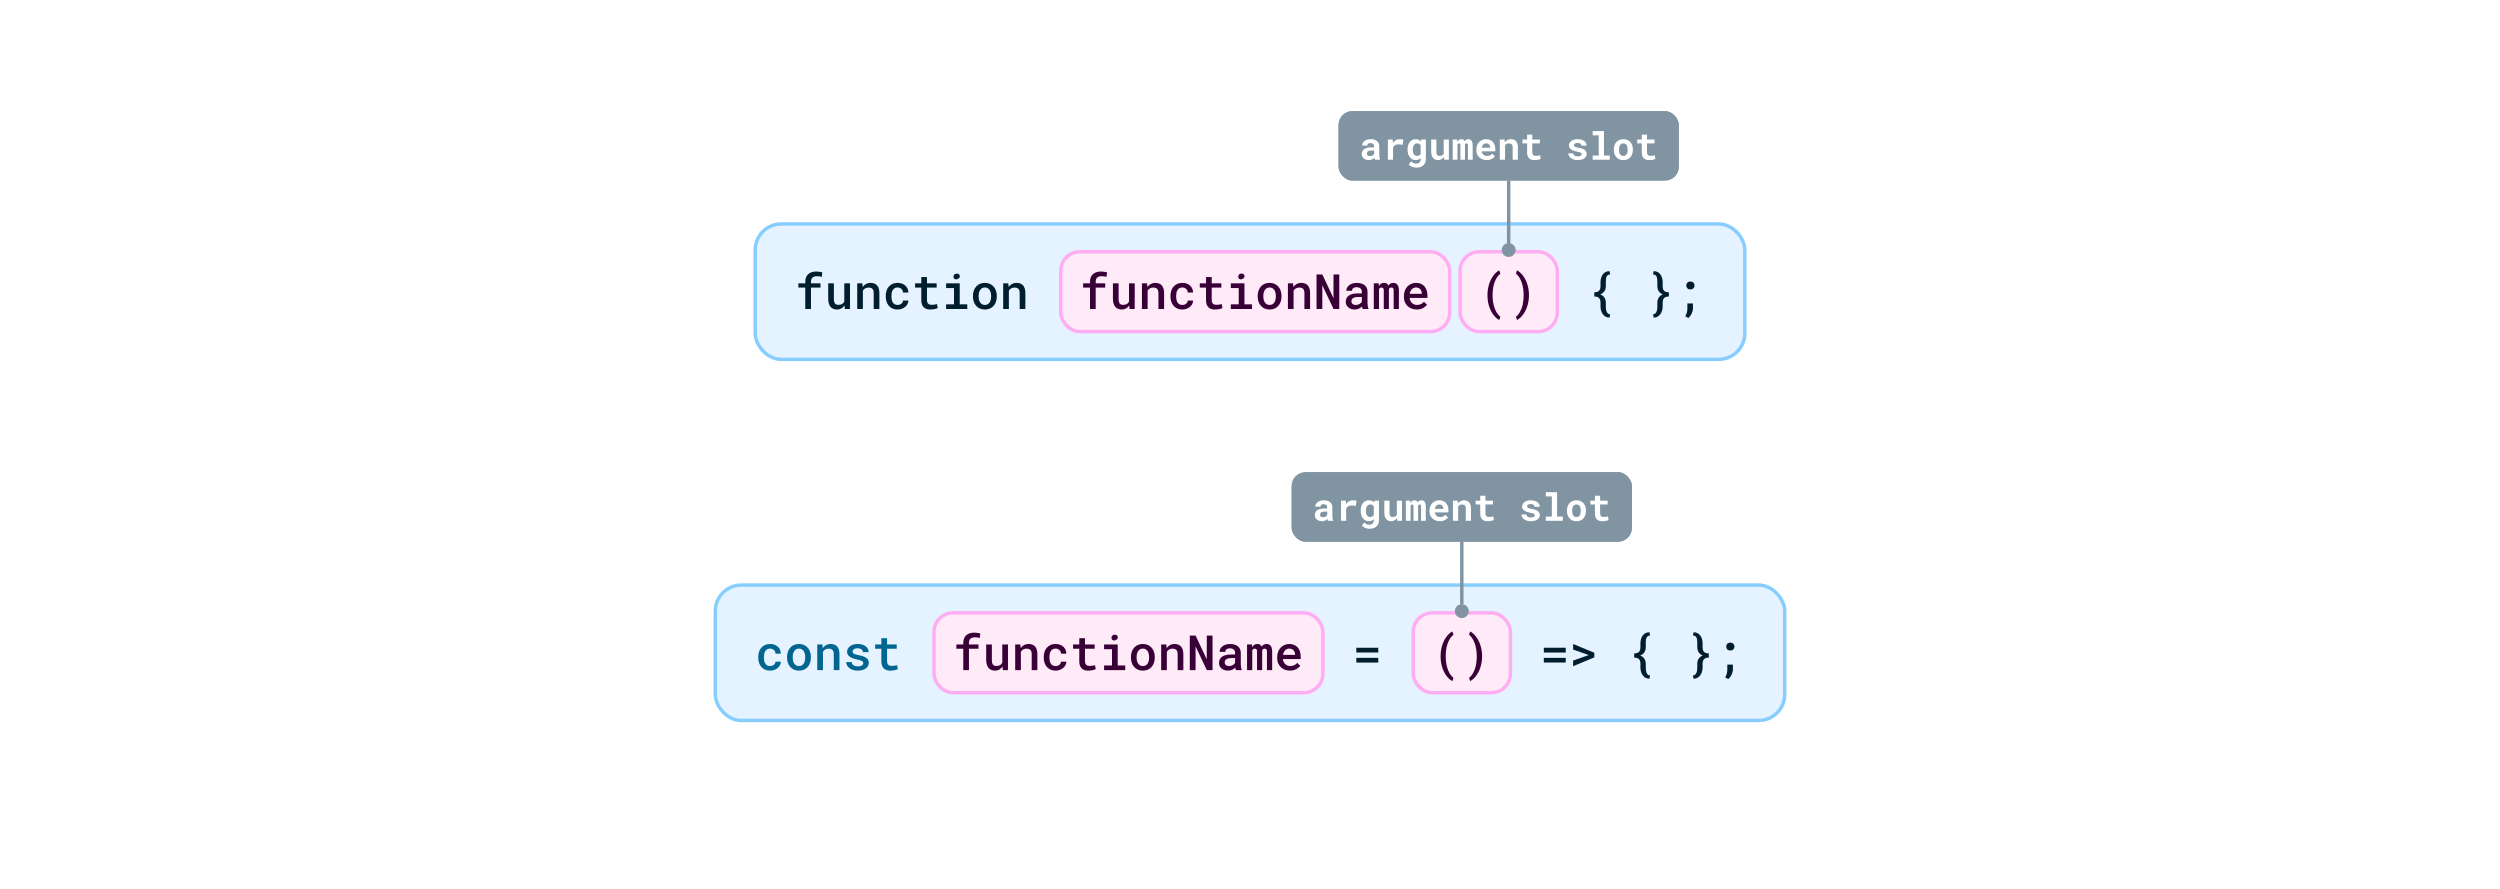 <svg width="720" height="256" viewBox="0 0 720 256" fill="none" xmlns="http://www.w3.org/2000/svg">
<rect x="217.5" y="64.5" width="285" height="39" rx="7.5" fill="#E5F2FF"/>
<rect x="217.5" y="64.5" width="285" height="39" rx="7.5" stroke="#87CEFF"/>
<path d="M231.919 89V82.827H229.937V81.603H231.919V81.152C231.919 80.669 231.992 80.245 232.138 79.881C232.288 79.512 232.5 79.202 232.773 78.951C233.047 78.705 233.375 78.518 233.758 78.391C234.145 78.263 234.578 78.199 235.057 78.199C235.225 78.199 235.389 78.208 235.549 78.227C235.713 78.24 235.872 78.258 236.027 78.281C236.155 78.299 236.285 78.322 236.417 78.35C236.549 78.372 236.684 78.397 236.82 78.425L236.69 79.731C236.508 79.68 236.301 79.637 236.068 79.601C235.84 79.564 235.581 79.546 235.289 79.546C234.984 79.546 234.719 79.582 234.496 79.655C234.277 79.728 234.097 79.835 233.956 79.977C233.824 80.109 233.724 80.273 233.655 80.469C233.591 80.665 233.56 80.893 233.56 81.152V81.603H236.301V82.827H233.56V89H231.919ZM243.314 89L243.219 87.968C242.968 88.337 242.663 88.626 242.303 88.836C241.943 89.041 241.539 89.144 241.093 89.144C240.71 89.144 240.359 89.084 240.04 88.966C239.726 88.843 239.454 88.654 239.227 88.398C239.003 88.143 238.83 87.817 238.707 87.421C238.584 87.02 238.522 86.541 238.522 85.985V81.603H240.156V85.999C240.156 86.341 240.181 86.628 240.231 86.86C240.282 87.088 240.361 87.27 240.471 87.407C240.58 87.549 240.719 87.649 240.888 87.708C241.056 87.767 241.255 87.797 241.482 87.797C241.719 87.797 241.931 87.772 242.118 87.722C242.305 87.667 242.469 87.594 242.61 87.503C242.729 87.421 242.834 87.325 242.925 87.216C243.016 87.102 243.093 86.977 243.157 86.84V81.603H244.798V89H243.314ZM246.876 89V81.603H248.353L248.455 82.656C248.555 82.515 248.665 82.385 248.783 82.267C248.906 82.144 249.036 82.034 249.173 81.939C249.392 81.788 249.631 81.672 249.891 81.59C250.15 81.508 250.424 81.467 250.711 81.467C251.089 81.467 251.436 81.522 251.75 81.631C252.064 81.74 252.333 81.913 252.557 82.15C252.78 82.387 252.953 82.69 253.076 83.06C253.199 83.424 253.261 83.866 253.261 84.386V89H251.627V84.413C251.627 84.108 251.593 83.853 251.524 83.647C251.456 83.442 251.356 83.278 251.224 83.155C251.091 83.032 250.932 82.946 250.745 82.895C250.558 82.841 250.344 82.814 250.103 82.814C249.902 82.814 249.715 82.841 249.542 82.895C249.369 82.946 249.212 83.019 249.07 83.114C248.961 83.187 248.858 83.276 248.763 83.381C248.667 83.486 248.583 83.6 248.51 83.723V89H246.876ZM258.504 87.824C258.709 87.824 258.905 87.795 259.092 87.735C259.283 87.671 259.452 87.583 259.598 87.469C259.739 87.355 259.851 87.22 259.933 87.065C260.019 86.91 260.062 86.74 260.062 86.553H261.601C261.605 86.913 261.523 87.252 261.354 87.571C261.19 87.886 260.967 88.157 260.685 88.385C260.397 88.622 260.067 88.809 259.693 88.945C259.324 89.078 258.935 89.144 258.524 89.144C257.955 89.144 257.456 89.046 257.027 88.85C256.604 88.649 256.25 88.38 255.968 88.043C255.681 87.706 255.464 87.314 255.318 86.867C255.173 86.416 255.1 85.935 255.1 85.425V85.186C255.1 84.68 255.17 84.201 255.312 83.75C255.457 83.299 255.674 82.905 255.961 82.567C256.248 82.23 256.604 81.963 257.027 81.768C257.456 81.567 257.952 81.467 258.518 81.467C258.964 81.467 259.377 81.535 259.755 81.672C260.138 81.809 260.466 82 260.739 82.246C261.013 82.492 261.225 82.786 261.375 83.128C261.53 83.47 261.605 83.846 261.601 84.256H260.062C260.062 84.055 260.024 83.866 259.946 83.689C259.873 83.511 259.769 83.356 259.632 83.224C259.491 83.091 259.322 82.987 259.126 82.909C258.935 82.832 258.727 82.793 258.504 82.793C258.162 82.793 257.877 82.864 257.649 83.005C257.426 83.142 257.248 83.322 257.116 83.545C256.975 83.768 256.875 84.023 256.815 84.311C256.761 84.598 256.733 84.889 256.733 85.186V85.425C256.733 85.726 256.761 86.022 256.815 86.314C256.875 86.601 256.973 86.853 257.109 87.072C257.242 87.3 257.422 87.482 257.649 87.619C257.877 87.756 258.162 87.824 258.504 87.824ZM266.974 79.799V81.603H269.756V82.827H266.974V86.361C266.974 86.635 267.006 86.865 267.069 87.052C267.138 87.234 267.231 87.378 267.35 87.482C267.468 87.592 267.609 87.669 267.773 87.715C267.938 87.76 268.118 87.783 268.313 87.783C268.455 87.783 268.601 87.776 268.751 87.763C268.901 87.749 269.047 87.731 269.188 87.708C269.325 87.69 269.453 87.669 269.571 87.647C269.694 87.619 269.797 87.596 269.879 87.578L270.057 88.706C269.938 88.779 269.795 88.843 269.626 88.897C269.462 88.948 269.284 88.991 269.093 89.027C268.901 89.064 268.701 89.091 268.491 89.109C268.286 89.132 268.081 89.144 267.876 89.144C267.502 89.144 267.158 89.093 266.844 88.993C266.534 88.888 266.267 88.727 266.044 88.508C265.821 88.294 265.645 88.018 265.518 87.681C265.395 87.343 265.333 86.938 265.333 86.464V82.827H263.542V81.603H265.333V79.799H266.974ZM272.477 81.603H276.4V87.647H278.574V89H272.477V87.647H274.753V82.964H272.477V81.603ZM274.603 79.689C274.603 79.557 274.625 79.436 274.671 79.327C274.716 79.213 274.783 79.115 274.869 79.033C274.951 78.956 275.049 78.897 275.163 78.856C275.282 78.81 275.414 78.787 275.56 78.787C275.806 78.787 276.004 78.851 276.154 78.978C276.309 79.102 276.398 79.261 276.421 79.457C276.453 79.658 276.419 79.833 276.318 79.983C276.218 80.129 276.072 80.227 275.881 80.277C275.785 80.364 275.671 80.421 275.539 80.448C275.407 80.476 275.261 80.464 275.102 80.414C274.938 80.364 274.812 80.275 274.726 80.147C274.644 80.015 274.603 79.863 274.603 79.689ZM280.208 85.233C280.208 84.696 280.285 84.199 280.44 83.743C280.595 83.283 280.821 82.884 281.117 82.547C281.409 82.21 281.767 81.945 282.19 81.754C282.614 81.562 283.097 81.467 283.64 81.467C284.182 81.467 284.665 81.562 285.089 81.754C285.517 81.945 285.88 82.21 286.176 82.547C286.467 82.884 286.691 83.283 286.846 83.743C287.001 84.199 287.078 84.696 287.078 85.233V85.377C287.078 85.919 287.001 86.418 286.846 86.874C286.691 87.33 286.467 87.726 286.176 88.064C285.884 88.401 285.524 88.665 285.096 88.856C284.672 89.048 284.191 89.144 283.653 89.144C283.111 89.144 282.626 89.048 282.197 88.856C281.769 88.665 281.409 88.401 281.117 88.064C280.821 87.726 280.595 87.33 280.44 86.874C280.285 86.418 280.208 85.919 280.208 85.377V85.233ZM281.842 85.377C281.842 85.71 281.876 86.024 281.944 86.32C282.017 86.617 282.129 86.876 282.279 87.1C282.425 87.323 282.612 87.501 282.84 87.633C283.068 87.76 283.339 87.824 283.653 87.824C283.959 87.824 284.225 87.76 284.453 87.633C284.681 87.501 284.868 87.323 285.014 87.1C285.16 86.876 285.267 86.617 285.335 86.32C285.408 86.024 285.444 85.71 285.444 85.377V85.233C285.444 84.91 285.408 84.6 285.335 84.304C285.262 84.007 285.155 83.748 285.014 83.524C284.863 83.301 284.674 83.123 284.446 82.991C284.223 82.859 283.954 82.793 283.64 82.793C283.33 82.793 283.061 82.859 282.833 82.991C282.61 83.123 282.425 83.301 282.279 83.524C282.129 83.748 282.017 84.007 281.944 84.304C281.876 84.6 281.842 84.91 281.842 85.233V85.377ZM288.917 89V81.603H290.394L290.496 82.656C290.596 82.515 290.706 82.385 290.824 82.267C290.947 82.144 291.077 82.034 291.214 81.939C291.433 81.788 291.672 81.672 291.932 81.59C292.191 81.508 292.465 81.467 292.752 81.467C293.13 81.467 293.477 81.522 293.791 81.631C294.105 81.74 294.374 81.913 294.598 82.15C294.821 82.387 294.994 82.69 295.117 83.06C295.24 83.424 295.302 83.866 295.302 84.386V89H293.668V84.413C293.668 84.108 293.634 83.853 293.565 83.647C293.497 83.442 293.397 83.278 293.265 83.155C293.132 83.032 292.973 82.946 292.786 82.895C292.599 82.841 292.385 82.814 292.144 82.814C291.943 82.814 291.756 82.841 291.583 82.895C291.41 82.946 291.253 83.019 291.111 83.114C291.002 83.187 290.899 83.276 290.804 83.381C290.708 83.486 290.624 83.6 290.551 83.723V89H288.917Z" fill="#001E2E"/>
<rect x="305.5" y="72.5" width="112" height="23" rx="5.5" fill="#FFEBF7"/>
<rect x="305.5" y="72.5" width="112" height="23" rx="5.5" stroke="#FFADF3"/>
<path d="M313.919 89V82.827H311.937V81.603H313.919V81.152C313.919 80.669 313.992 80.245 314.138 79.881C314.288 79.512 314.5 79.202 314.773 78.951C315.047 78.705 315.375 78.518 315.758 78.391C316.145 78.263 316.578 78.199 317.057 78.199C317.225 78.199 317.389 78.208 317.549 78.227C317.713 78.24 317.872 78.258 318.027 78.281C318.155 78.299 318.285 78.322 318.417 78.35C318.549 78.372 318.684 78.397 318.82 78.425L318.69 79.731C318.508 79.68 318.301 79.637 318.068 79.601C317.84 79.564 317.581 79.546 317.289 79.546C316.984 79.546 316.719 79.582 316.496 79.655C316.277 79.728 316.097 79.835 315.956 79.977C315.824 80.109 315.724 80.273 315.655 80.469C315.591 80.665 315.56 80.893 315.56 81.152V81.603H318.301V82.827H315.56V89H313.919ZM325.314 89L325.219 87.968C324.968 88.337 324.663 88.626 324.303 88.836C323.943 89.041 323.539 89.144 323.093 89.144C322.71 89.144 322.359 89.084 322.04 88.966C321.726 88.843 321.454 88.654 321.227 88.398C321.003 88.143 320.83 87.817 320.707 87.421C320.584 87.02 320.522 86.541 320.522 85.985V81.603H322.156V85.999C322.156 86.341 322.181 86.628 322.231 86.86C322.282 87.088 322.361 87.27 322.471 87.407C322.58 87.549 322.719 87.649 322.888 87.708C323.056 87.767 323.255 87.797 323.482 87.797C323.719 87.797 323.931 87.772 324.118 87.722C324.305 87.667 324.469 87.594 324.61 87.503C324.729 87.421 324.834 87.325 324.925 87.216C325.016 87.102 325.093 86.977 325.157 86.84V81.603H326.798V89H325.314ZM328.876 89V81.603H330.353L330.455 82.656C330.555 82.515 330.665 82.385 330.783 82.267C330.906 82.144 331.036 82.034 331.173 81.939C331.392 81.788 331.631 81.672 331.891 81.59C332.15 81.508 332.424 81.467 332.711 81.467C333.089 81.467 333.436 81.522 333.75 81.631C334.064 81.74 334.333 81.913 334.557 82.15C334.78 82.387 334.953 82.69 335.076 83.06C335.199 83.424 335.261 83.866 335.261 84.386V89H333.627V84.413C333.627 84.108 333.593 83.853 333.524 83.647C333.456 83.442 333.356 83.278 333.224 83.155C333.091 83.032 332.932 82.946 332.745 82.895C332.558 82.841 332.344 82.814 332.103 82.814C331.902 82.814 331.715 82.841 331.542 82.895C331.369 82.946 331.212 83.019 331.07 83.114C330.961 83.187 330.858 83.276 330.763 83.381C330.667 83.486 330.583 83.6 330.51 83.723V89H328.876ZM340.504 87.824C340.709 87.824 340.905 87.795 341.092 87.735C341.283 87.671 341.452 87.583 341.598 87.469C341.739 87.355 341.851 87.22 341.933 87.065C342.019 86.91 342.062 86.74 342.062 86.553H343.601C343.605 86.913 343.523 87.252 343.354 87.571C343.19 87.886 342.967 88.157 342.685 88.385C342.397 88.622 342.067 88.809 341.693 88.945C341.324 89.078 340.935 89.144 340.524 89.144C339.955 89.144 339.456 89.046 339.027 88.85C338.604 88.649 338.25 88.38 337.968 88.043C337.681 87.706 337.464 87.314 337.318 86.867C337.173 86.416 337.1 85.935 337.1 85.425V85.186C337.1 84.68 337.17 84.201 337.312 83.75C337.457 83.299 337.674 82.905 337.961 82.567C338.248 82.23 338.604 81.963 339.027 81.768C339.456 81.567 339.952 81.467 340.518 81.467C340.964 81.467 341.377 81.535 341.755 81.672C342.138 81.809 342.466 82 342.739 82.246C343.013 82.492 343.225 82.786 343.375 83.128C343.53 83.47 343.605 83.846 343.601 84.256H342.062C342.062 84.055 342.024 83.866 341.946 83.689C341.873 83.511 341.769 83.356 341.632 83.224C341.491 83.091 341.322 82.987 341.126 82.909C340.935 82.832 340.727 82.793 340.504 82.793C340.162 82.793 339.877 82.864 339.649 83.005C339.426 83.142 339.248 83.322 339.116 83.545C338.975 83.768 338.875 84.023 338.815 84.311C338.761 84.598 338.733 84.889 338.733 85.186V85.425C338.733 85.726 338.761 86.022 338.815 86.314C338.875 86.601 338.973 86.853 339.109 87.072C339.242 87.3 339.422 87.482 339.649 87.619C339.877 87.756 340.162 87.824 340.504 87.824ZM348.974 79.799V81.603H351.756V82.827H348.974V86.361C348.974 86.635 349.006 86.865 349.069 87.052C349.138 87.234 349.231 87.378 349.35 87.482C349.468 87.592 349.609 87.669 349.773 87.715C349.938 87.76 350.118 87.783 350.313 87.783C350.455 87.783 350.601 87.776 350.751 87.763C350.901 87.749 351.047 87.731 351.188 87.708C351.325 87.69 351.453 87.669 351.571 87.647C351.694 87.619 351.797 87.596 351.879 87.578L352.057 88.706C351.938 88.779 351.795 88.843 351.626 88.897C351.462 88.948 351.284 88.991 351.093 89.027C350.901 89.064 350.701 89.091 350.491 89.109C350.286 89.132 350.081 89.144 349.876 89.144C349.502 89.144 349.158 89.093 348.844 88.993C348.534 88.888 348.267 88.727 348.044 88.508C347.821 88.294 347.645 88.018 347.518 87.681C347.395 87.343 347.333 86.938 347.333 86.464V82.827H345.542V81.603H347.333V79.799H348.974ZM354.477 81.603H358.4V87.647H360.574V89H354.477V87.647H356.753V82.964H354.477V81.603ZM356.603 79.689C356.603 79.557 356.625 79.436 356.671 79.327C356.716 79.213 356.783 79.115 356.869 79.033C356.951 78.956 357.049 78.897 357.163 78.856C357.282 78.81 357.414 78.787 357.56 78.787C357.806 78.787 358.004 78.851 358.154 78.978C358.309 79.102 358.398 79.261 358.421 79.457C358.453 79.658 358.419 79.833 358.318 79.983C358.218 80.129 358.072 80.227 357.881 80.277C357.785 80.364 357.671 80.421 357.539 80.448C357.407 80.476 357.261 80.464 357.102 80.414C356.938 80.364 356.812 80.275 356.726 80.147C356.644 80.015 356.603 79.863 356.603 79.689ZM362.208 85.233C362.208 84.696 362.285 84.199 362.44 83.743C362.595 83.283 362.821 82.884 363.117 82.547C363.409 82.21 363.767 81.945 364.19 81.754C364.614 81.562 365.097 81.467 365.64 81.467C366.182 81.467 366.665 81.562 367.089 81.754C367.517 81.945 367.88 82.21 368.176 82.547C368.467 82.884 368.691 83.283 368.846 83.743C369.001 84.199 369.078 84.696 369.078 85.233V85.377C369.078 85.919 369.001 86.418 368.846 86.874C368.691 87.33 368.467 87.726 368.176 88.064C367.884 88.401 367.524 88.665 367.096 88.856C366.672 89.048 366.191 89.144 365.653 89.144C365.111 89.144 364.626 89.048 364.197 88.856C363.769 88.665 363.409 88.401 363.117 88.064C362.821 87.726 362.595 87.33 362.44 86.874C362.285 86.418 362.208 85.919 362.208 85.377V85.233ZM363.842 85.377C363.842 85.71 363.876 86.024 363.944 86.32C364.017 86.617 364.129 86.876 364.279 87.1C364.425 87.323 364.612 87.501 364.84 87.633C365.068 87.76 365.339 87.824 365.653 87.824C365.959 87.824 366.225 87.76 366.453 87.633C366.681 87.501 366.868 87.323 367.014 87.1C367.16 86.876 367.267 86.617 367.335 86.32C367.408 86.024 367.444 85.71 367.444 85.377V85.233C367.444 84.91 367.408 84.6 367.335 84.304C367.262 84.007 367.155 83.748 367.014 83.524C366.863 83.301 366.674 83.123 366.446 82.991C366.223 82.859 365.954 82.793 365.64 82.793C365.33 82.793 365.061 82.859 364.833 82.991C364.61 83.123 364.425 83.301 364.279 83.524C364.129 83.748 364.017 84.007 363.944 84.304C363.876 84.6 363.842 84.91 363.842 85.233V85.377ZM370.917 89V81.603H372.394L372.496 82.656C372.596 82.515 372.706 82.385 372.824 82.267C372.947 82.144 373.077 82.034 373.214 81.939C373.433 81.788 373.672 81.672 373.932 81.59C374.191 81.508 374.465 81.467 374.752 81.467C375.13 81.467 375.477 81.522 375.791 81.631C376.105 81.74 376.374 81.913 376.598 82.15C376.821 82.387 376.994 82.69 377.117 83.06C377.24 83.424 377.302 83.866 377.302 84.386V89H375.668V84.413C375.668 84.108 375.634 83.853 375.565 83.647C375.497 83.442 375.397 83.278 375.265 83.155C375.132 83.032 374.973 82.946 374.786 82.895C374.599 82.841 374.385 82.814 374.144 82.814C373.943 82.814 373.756 82.841 373.583 82.895C373.41 82.946 373.253 83.019 373.111 83.114C373.002 83.187 372.899 83.276 372.804 83.381C372.708 83.486 372.624 83.6 372.551 83.723V89H370.917ZM385.71 89H384.062L380.829 82.15L380.822 89H379.161V79.047H380.829L384.042 85.869L384.056 79.047H385.71V89ZM392.457 89C392.407 88.909 392.366 88.799 392.334 88.672C392.307 88.54 392.282 88.403 392.259 88.262C392.145 88.38 392.015 88.494 391.869 88.603C391.728 88.708 391.568 88.799 391.391 88.877C391.213 88.959 391.021 89.023 390.816 89.068C390.611 89.114 390.39 89.137 390.153 89.137C389.771 89.137 389.42 89.082 389.101 88.973C388.786 88.859 388.517 88.704 388.294 88.508C388.066 88.316 387.888 88.086 387.761 87.817C387.638 87.544 387.576 87.25 387.576 86.936C387.576 86.53 387.656 86.172 387.815 85.862C387.979 85.548 388.216 85.288 388.526 85.083C388.813 84.892 389.167 84.746 389.586 84.645C390.01 84.545 390.488 84.495 391.021 84.495H392.211V83.996C392.211 83.805 392.177 83.632 392.108 83.477C392.045 83.322 391.951 83.187 391.828 83.073C391.696 82.959 391.534 82.873 391.343 82.814C391.156 82.75 390.939 82.718 390.693 82.718C390.47 82.718 390.274 82.745 390.105 82.8C389.941 82.855 389.805 82.93 389.695 83.025C389.586 83.112 389.504 83.219 389.449 83.347C389.399 83.47 389.374 83.602 389.374 83.743H387.733C387.738 83.447 387.809 83.162 387.945 82.889C388.082 82.615 388.283 82.374 388.547 82.164C388.802 81.95 389.117 81.781 389.49 81.658C389.868 81.531 390.299 81.467 390.782 81.467C391.215 81.467 391.618 81.522 391.992 81.631C392.37 81.736 392.696 81.893 392.97 82.103C393.243 82.312 393.457 82.579 393.612 82.902C393.767 83.221 393.845 83.591 393.845 84.01V87.298C393.845 87.63 393.868 87.931 393.913 88.2C393.963 88.465 394.034 88.692 394.125 88.884V89H392.457ZM390.468 87.824C390.682 87.824 390.88 87.797 391.062 87.742C391.249 87.688 391.418 87.617 391.568 87.53C391.719 87.444 391.849 87.346 391.958 87.236C392.067 87.127 392.152 87.013 392.211 86.894V85.527H391.158C390.803 85.527 390.495 85.561 390.235 85.63C389.976 85.694 389.768 85.787 389.613 85.91C389.477 86.015 389.374 86.14 389.306 86.286C389.242 86.432 389.21 86.596 389.21 86.778C389.21 86.929 389.237 87.07 389.292 87.202C389.347 87.33 389.426 87.439 389.531 87.53C389.636 87.621 389.766 87.694 389.921 87.749C390.076 87.799 390.258 87.824 390.468 87.824ZM397.071 81.603L397.119 82.417C397.26 82.121 397.454 81.888 397.7 81.72C397.951 81.551 398.252 81.467 398.603 81.467C398.785 81.467 398.949 81.487 399.095 81.528C399.241 81.569 399.366 81.633 399.471 81.72C399.553 81.784 399.626 81.861 399.689 81.952C399.753 82.039 399.808 82.139 399.854 82.253C399.917 82.148 399.99 82.05 400.072 81.959C400.154 81.868 400.243 81.79 400.339 81.727C400.462 81.644 400.599 81.581 400.749 81.535C400.904 81.49 401.073 81.467 401.255 81.467C401.492 81.467 401.708 81.508 401.904 81.59C402.105 81.667 402.278 81.788 402.424 81.952C402.57 82.125 402.681 82.351 402.759 82.629C402.841 82.902 402.882 83.233 402.882 83.62V89H401.378V83.606C401.378 83.461 401.362 83.338 401.33 83.237C401.298 83.132 401.253 83.048 401.193 82.984C401.134 82.925 401.061 82.882 400.975 82.855C400.893 82.827 400.801 82.814 400.701 82.814C400.596 82.814 400.505 82.827 400.428 82.855C400.35 82.882 400.282 82.921 400.223 82.971C400.168 83.016 400.122 83.071 400.086 83.135C400.049 83.194 400.022 83.262 400.004 83.34C400.004 83.358 400.004 83.381 400.004 83.408C400.004 83.431 400.004 83.465 400.004 83.511V89H398.527V83.6C398.527 83.454 398.511 83.331 398.479 83.231C398.452 83.126 398.409 83.044 398.35 82.984C398.29 82.925 398.22 82.882 398.138 82.855C398.06 82.827 397.971 82.814 397.871 82.814C397.762 82.814 397.664 82.829 397.577 82.861C397.495 82.889 397.424 82.932 397.365 82.991C397.32 83.032 397.279 83.08 397.242 83.135C397.21 83.189 397.181 83.251 397.153 83.319V89H395.649V81.603H397.071ZM408.002 89.137C407.455 89.137 406.954 89.046 406.498 88.863C406.047 88.681 405.66 88.428 405.336 88.105C405.012 87.785 404.762 87.409 404.584 86.977C404.411 86.539 404.324 86.067 404.324 85.561V85.281C404.324 84.703 404.415 84.178 404.598 83.709C404.78 83.24 405.031 82.838 405.35 82.506C405.669 82.173 406.038 81.918 406.457 81.74C406.881 81.558 407.332 81.467 407.811 81.467C408.344 81.467 408.815 81.558 409.226 81.74C409.636 81.918 409.98 82.166 410.258 82.485C410.536 82.809 410.745 83.194 410.887 83.641C411.028 84.087 411.099 84.575 411.099 85.103V85.808H405.972V85.842C406.022 86.165 406.099 86.436 406.204 86.655C406.309 86.874 406.452 87.07 406.635 87.243C406.817 87.425 407.031 87.567 407.277 87.667C407.528 87.767 407.801 87.817 408.098 87.817C408.503 87.817 408.882 87.74 409.232 87.585C409.583 87.425 409.873 87.2 410.101 86.908L410.976 87.756C410.729 88.111 410.351 88.43 409.841 88.713C409.335 88.995 408.722 89.137 408.002 89.137ZM407.804 82.793C407.571 82.793 407.355 82.836 407.154 82.923C406.958 83.005 406.783 83.123 406.628 83.278C406.473 83.438 406.343 83.629 406.238 83.853C406.133 84.076 406.056 84.329 406.006 84.611H409.485V84.502C409.485 84.288 409.447 84.076 409.369 83.866C409.292 83.652 409.182 83.465 409.041 83.306C408.904 83.151 408.731 83.028 408.521 82.936C408.316 82.841 408.077 82.793 407.804 82.793Z" fill="#380037"/>
<rect x="420.5" y="72.5" width="28" height="23" rx="5.5" fill="#FFEBF7"/>
<rect x="420.5" y="72.5" width="28" height="23" rx="5.5" stroke="#FFADF3"/>
<path d="M428.393 84.953C428.393 84.311 428.443 83.704 428.543 83.135C428.643 82.561 428.778 82.03 428.946 81.542C429.119 81.064 429.318 80.624 429.541 80.223C429.769 79.822 430.008 79.466 430.259 79.156C430.505 78.846 430.758 78.584 431.018 78.37C431.277 78.151 431.528 77.983 431.77 77.864L432.098 78.814C431.952 78.924 431.806 79.056 431.66 79.211C431.514 79.366 431.371 79.541 431.229 79.737C431.034 80.015 430.849 80.341 430.676 80.715C430.507 81.088 430.361 81.496 430.238 81.939C430.124 82.353 430.033 82.811 429.965 83.312C429.901 83.814 429.869 84.356 429.869 84.939V85.083C429.869 85.653 429.901 86.184 429.965 86.676C430.029 87.163 430.104 87.578 430.19 87.92C430.3 88.33 430.425 88.711 430.566 89.061C430.712 89.412 430.865 89.722 431.024 89.991C431.193 90.265 431.368 90.506 431.551 90.716C431.733 90.925 431.915 91.101 432.098 91.242L431.77 92.158C431.528 92.04 431.277 91.871 431.018 91.652C430.758 91.438 430.503 91.176 430.252 90.866C430.001 90.556 429.762 90.201 429.534 89.8C429.311 89.403 429.115 88.961 428.946 88.474C428.778 87.991 428.643 87.466 428.543 86.901C428.443 86.332 428.393 85.721 428.393 85.069V84.953ZM440.342 85.069C440.342 85.707 440.289 86.309 440.185 86.874C440.084 87.439 439.948 87.963 439.774 88.446C439.601 88.934 439.401 89.378 439.173 89.779C438.945 90.18 438.703 90.536 438.448 90.846C438.193 91.165 437.933 91.434 437.669 91.652C437.405 91.871 437.149 92.04 436.903 92.158L436.582 91.242C436.755 91.115 436.928 90.953 437.102 90.757C437.275 90.561 437.443 90.335 437.607 90.08C437.781 89.797 437.942 89.476 438.093 89.116C438.248 88.761 438.378 88.367 438.482 87.934C438.583 87.533 438.66 87.095 438.715 86.621C438.774 86.147 438.804 85.634 438.804 85.083V84.939C438.804 84.37 438.772 83.846 438.708 83.367C438.644 82.889 438.564 82.46 438.469 82.082C438.341 81.59 438.186 81.148 438.004 80.756C437.826 80.364 437.639 80.024 437.443 79.737C437.307 79.532 437.163 79.35 437.013 79.19C436.867 79.026 436.723 78.89 436.582 78.78L436.903 77.864C437.149 77.983 437.405 78.154 437.669 78.377C437.938 78.596 438.198 78.86 438.448 79.17C438.708 79.489 438.952 79.849 439.18 80.25C439.408 80.647 439.606 81.088 439.774 81.576C439.943 82.059 440.08 82.581 440.185 83.142C440.289 83.698 440.342 84.301 440.342 84.953V85.069Z" fill="#380037"/>
<path d="M463.535 91.481C463.089 91.472 462.701 91.37 462.373 91.174C462.045 90.982 461.776 90.732 461.566 90.422C461.352 90.117 461.195 89.775 461.095 89.397C460.994 89.023 460.944 88.656 460.944 88.296V87.161C460.944 86.537 460.796 86.086 460.5 85.808C460.208 85.53 459.759 85.391 459.153 85.391V84.181C459.759 84.181 460.208 84.042 460.5 83.764C460.796 83.486 460.944 83.03 460.944 82.397V81.262C460.944 80.883 460.997 80.494 461.102 80.093C461.206 79.692 461.373 79.338 461.601 79.033C461.797 78.755 462.054 78.53 462.373 78.356C462.697 78.179 463.084 78.088 463.535 78.083L463.727 79.033C463.43 79.033 463.198 79.102 463.029 79.238C462.861 79.37 462.735 79.544 462.653 79.758C462.571 79.972 462.521 80.211 462.503 80.476C462.489 80.74 462.482 81.002 462.482 81.262V82.397C462.482 82.939 462.35 83.42 462.086 83.839C461.826 84.254 461.423 84.57 460.876 84.789C461.427 85.003 461.831 85.318 462.086 85.732C462.346 86.143 462.478 86.619 462.482 87.161V88.296C462.482 88.556 462.498 88.818 462.53 89.082C462.567 89.346 462.633 89.586 462.729 89.8C462.824 90.014 462.952 90.187 463.111 90.319C463.271 90.456 463.476 90.524 463.727 90.524L463.535 91.481ZM476.059 90.524C476.305 90.524 476.507 90.456 476.667 90.319C476.831 90.187 476.961 90.014 477.057 89.8C477.152 89.586 477.218 89.346 477.255 89.082C477.296 88.818 477.316 88.556 477.316 88.296V87.161C477.316 86.86 477.355 86.578 477.433 86.314C477.515 86.045 477.64 85.803 477.809 85.589C477.932 85.42 478.08 85.27 478.253 85.138C478.431 85.001 478.633 84.885 478.861 84.789C478.661 84.707 478.479 84.609 478.314 84.495C478.155 84.377 478.014 84.247 477.891 84.106C477.695 83.878 477.549 83.62 477.453 83.333C477.362 83.041 477.316 82.729 477.316 82.397V81.262C477.316 81.002 477.305 80.74 477.282 80.476C477.264 80.211 477.216 79.972 477.139 79.758C477.057 79.544 476.931 79.37 476.763 79.238C476.594 79.102 476.362 79.033 476.065 79.033L476.257 78.083C476.726 78.088 477.123 78.186 477.446 78.377C477.774 78.564 478.041 78.812 478.246 79.122C478.46 79.427 478.613 79.772 478.704 80.154C478.8 80.533 478.848 80.902 478.848 81.262V82.397C478.848 82.661 478.87 82.893 478.916 83.094C478.966 83.294 479.044 83.465 479.148 83.606C479.285 83.802 479.479 83.948 479.729 84.044C479.98 84.135 480.283 84.181 480.639 84.181V85.391C480.279 85.391 479.976 85.439 479.729 85.534C479.483 85.625 479.29 85.773 479.148 85.978C479.048 86.115 478.973 86.284 478.923 86.484C478.873 86.68 478.848 86.906 478.848 87.161V88.296C478.848 88.656 478.795 89.025 478.69 89.403C478.586 89.782 478.431 90.121 478.226 90.422C478.016 90.732 477.747 90.985 477.419 91.181C477.091 91.377 476.703 91.477 476.257 91.481L476.059 90.524ZM485.649 82.226C485.649 81.911 485.75 81.642 485.95 81.419C486.155 81.196 486.449 81.084 486.832 81.084C487.206 81.084 487.497 81.196 487.707 81.419C487.917 81.638 488.021 81.907 488.021 82.226C488.021 82.545 487.914 82.811 487.7 83.025C487.491 83.24 487.201 83.347 486.832 83.347C486.458 83.347 486.167 83.24 485.957 83.025C485.752 82.807 485.649 82.54 485.649 82.226ZM487.57 88.788C487.57 89.28 487.45 89.779 487.208 90.285C486.971 90.796 486.657 91.226 486.265 91.577L485.349 91.092C485.545 90.768 485.695 90.426 485.8 90.066C485.909 89.706 485.964 89.301 485.964 88.85V87.407H487.57V88.788Z" fill="#001E2E"/>
<rect x="206" y="168.5" width="308" height="39" rx="7.5" fill="#E5F2FF"/>
<rect x="206" y="168.5" width="308" height="39" rx="7.5" stroke="#87CEFF"/>
<path d="M221.779 191.824C221.984 191.824 222.18 191.795 222.367 191.735C222.559 191.672 222.727 191.583 222.873 191.469C223.014 191.355 223.126 191.22 223.208 191.065C223.295 190.91 223.338 190.74 223.338 190.553H224.876C224.881 190.913 224.799 191.252 224.63 191.571C224.466 191.886 224.243 192.157 223.96 192.385C223.673 192.622 223.342 192.809 222.969 192.945C222.6 193.077 222.21 193.144 221.8 193.144C221.23 193.144 220.731 193.046 220.303 192.85C219.879 192.649 219.526 192.38 219.243 192.043C218.956 191.706 218.74 191.314 218.594 190.867C218.448 190.416 218.375 189.935 218.375 189.425V189.186C218.375 188.68 218.446 188.201 218.587 187.75C218.733 187.299 218.949 186.905 219.236 186.567C219.523 186.23 219.879 185.964 220.303 185.768C220.731 185.567 221.228 185.467 221.793 185.467C222.24 185.467 222.652 185.535 223.03 185.672C223.413 185.809 223.741 186 224.015 186.246C224.288 186.492 224.5 186.786 224.65 187.128C224.805 187.47 224.881 187.846 224.876 188.256H223.338C223.338 188.055 223.299 187.866 223.222 187.688C223.149 187.511 223.044 187.356 222.907 187.224C222.766 187.091 222.597 186.987 222.401 186.909C222.21 186.832 222.003 186.793 221.779 186.793C221.438 186.793 221.153 186.864 220.925 187.005C220.701 187.142 220.524 187.322 220.392 187.545C220.25 187.768 220.15 188.023 220.091 188.311C220.036 188.598 220.009 188.889 220.009 189.186V189.425C220.009 189.726 220.036 190.022 220.091 190.313C220.15 190.601 220.248 190.854 220.385 191.072C220.517 191.3 220.697 191.482 220.925 191.619C221.153 191.756 221.438 191.824 221.779 191.824ZM226.667 189.233C226.667 188.696 226.744 188.199 226.899 187.743C227.054 187.283 227.28 186.884 227.576 186.547C227.868 186.21 228.226 185.945 228.649 185.754C229.073 185.562 229.556 185.467 230.099 185.467C230.641 185.467 231.124 185.562 231.548 185.754C231.976 185.945 232.339 186.21 232.635 186.547C232.926 186.884 233.15 187.283 233.305 187.743C233.46 188.199 233.537 188.696 233.537 189.233V189.377C233.537 189.919 233.46 190.418 233.305 190.874C233.15 191.33 232.926 191.726 232.635 192.063C232.343 192.401 231.983 192.665 231.555 192.856C231.131 193.048 230.65 193.144 230.112 193.144C229.57 193.144 229.085 193.048 228.656 192.856C228.228 192.665 227.868 192.401 227.576 192.063C227.28 191.726 227.054 191.33 226.899 190.874C226.744 190.418 226.667 189.919 226.667 189.377V189.233ZM228.301 189.377C228.301 189.71 228.335 190.024 228.403 190.32C228.476 190.617 228.588 190.876 228.738 191.1C228.884 191.323 229.071 191.501 229.299 191.633C229.527 191.76 229.798 191.824 230.112 191.824C230.418 191.824 230.684 191.76 230.912 191.633C231.14 191.501 231.327 191.323 231.473 191.1C231.618 190.876 231.726 190.617 231.794 190.32C231.867 190.024 231.903 189.71 231.903 189.377V189.233C231.903 188.91 231.867 188.6 231.794 188.304C231.721 188.007 231.614 187.748 231.473 187.524C231.322 187.301 231.133 187.123 230.905 186.991C230.682 186.859 230.413 186.793 230.099 186.793C229.789 186.793 229.52 186.859 229.292 186.991C229.069 187.123 228.884 187.301 228.738 187.524C228.588 187.748 228.476 188.007 228.403 188.304C228.335 188.6 228.301 188.91 228.301 189.233V189.377ZM235.376 193V185.604H236.853L236.955 186.656C237.055 186.515 237.165 186.385 237.283 186.267C237.406 186.144 237.536 186.034 237.673 185.938C237.892 185.788 238.131 185.672 238.391 185.59C238.65 185.508 238.924 185.467 239.211 185.467C239.589 185.467 239.936 185.521 240.25 185.631C240.564 185.74 240.833 185.913 241.057 186.15C241.28 186.387 241.453 186.69 241.576 187.06C241.699 187.424 241.761 187.866 241.761 188.386V193H240.127V188.413C240.127 188.108 240.093 187.853 240.024 187.647C239.956 187.442 239.856 187.278 239.724 187.155C239.591 187.032 239.432 186.946 239.245 186.896C239.058 186.841 238.844 186.813 238.603 186.813C238.402 186.813 238.215 186.841 238.042 186.896C237.869 186.946 237.712 187.019 237.57 187.114C237.461 187.187 237.358 187.276 237.263 187.381C237.167 187.486 237.083 187.6 237.01 187.723V193H235.376ZM248.617 190.997C248.617 190.869 248.588 190.756 248.528 190.655C248.474 190.555 248.38 190.459 248.248 190.368C248.107 190.286 247.922 190.209 247.694 190.136C247.466 190.063 247.182 189.994 246.84 189.931C246.411 189.844 246.02 189.737 245.664 189.609C245.313 189.482 245.01 189.327 244.755 189.145C244.504 188.971 244.308 188.766 244.167 188.529C244.026 188.292 243.955 188.017 243.955 187.702C243.955 187.401 244.026 187.117 244.167 186.848C244.313 186.574 244.52 186.335 244.789 186.13C245.053 185.925 245.372 185.763 245.746 185.645C246.124 185.526 246.544 185.467 247.004 185.467C247.496 185.467 247.938 185.528 248.33 185.651C248.722 185.77 249.055 185.934 249.328 186.144C249.597 186.353 249.804 186.602 249.95 186.889C250.096 187.176 250.169 187.486 250.169 187.818H248.535C248.535 187.682 248.506 187.552 248.446 187.429C248.392 187.301 248.31 187.187 248.2 187.087C248.073 186.968 247.909 186.875 247.708 186.807C247.507 186.734 247.273 186.697 247.004 186.697C246.758 186.697 246.541 186.725 246.354 186.779C246.172 186.829 246.022 186.9 245.903 186.991C245.785 187.073 245.696 187.171 245.637 187.285C245.577 187.395 245.548 187.511 245.548 187.634C245.548 187.761 245.573 187.878 245.623 187.982C245.673 188.083 245.762 188.172 245.89 188.249C246.008 188.331 246.172 188.406 246.382 188.475C246.596 188.543 246.865 188.604 247.188 188.659C247.64 188.741 248.052 188.841 248.426 188.96C248.799 189.078 249.118 189.224 249.383 189.397C249.647 189.58 249.852 189.794 249.998 190.04C250.144 190.286 250.217 190.578 250.217 190.915C250.217 191.243 250.139 191.544 249.984 191.817C249.834 192.091 249.62 192.326 249.342 192.521C249.059 192.717 248.722 192.87 248.33 192.979C247.938 193.089 247.503 193.144 247.024 193.144C246.491 193.144 246.017 193.073 245.603 192.932C245.192 192.79 244.848 192.604 244.57 192.371C244.288 192.143 244.074 191.881 243.928 191.585C243.782 191.289 243.709 190.988 243.709 190.683H245.295C245.309 190.91 245.368 191.104 245.473 191.264C245.582 191.419 245.719 191.544 245.883 191.64C246.042 191.74 246.225 191.813 246.43 191.858C246.635 191.899 246.842 191.92 247.052 191.92C247.334 191.92 247.58 191.89 247.79 191.831C248.004 191.772 248.175 191.692 248.303 191.592C248.408 191.51 248.485 191.421 248.535 191.325C248.59 191.225 248.617 191.116 248.617 190.997ZM255.474 183.799V185.604H258.256V186.827H255.474V190.361C255.474 190.635 255.506 190.865 255.569 191.052C255.638 191.234 255.731 191.378 255.85 191.482C255.968 191.592 256.109 191.669 256.273 191.715C256.438 191.76 256.618 191.783 256.813 191.783C256.955 191.783 257.101 191.776 257.251 191.763C257.401 191.749 257.547 191.731 257.688 191.708C257.825 191.69 257.953 191.669 258.071 191.646C258.194 191.619 258.297 191.596 258.379 191.578L258.557 192.706C258.438 192.779 258.295 192.843 258.126 192.897C257.962 192.948 257.784 192.991 257.593 193.027C257.401 193.064 257.201 193.091 256.991 193.109C256.786 193.132 256.581 193.144 256.376 193.144C256.002 193.144 255.658 193.093 255.344 192.993C255.034 192.888 254.767 192.727 254.544 192.508C254.321 192.294 254.145 192.018 254.018 191.681C253.895 191.343 253.833 190.938 253.833 190.464V186.827H252.042V185.604H253.833V183.799H255.474Z" fill="#006590"/>
<rect x="269" y="176.5" width="112" height="23" rx="5.5" fill="#FFEBF7"/>
<rect x="269" y="176.5" width="112" height="23" rx="5.5" stroke="#FFADF3"/>
<path d="M277.419 193V186.827H275.437V185.604H277.419V185.152C277.419 184.669 277.492 184.245 277.638 183.881C277.788 183.512 278 183.202 278.273 182.951C278.547 182.705 278.875 182.518 279.258 182.391C279.645 182.263 280.078 182.199 280.557 182.199C280.725 182.199 280.889 182.208 281.049 182.227C281.213 182.24 281.372 182.258 281.527 182.281C281.655 182.299 281.785 182.322 281.917 182.35C282.049 182.372 282.184 182.397 282.32 182.425L282.19 183.73C282.008 183.68 281.801 183.637 281.568 183.601C281.34 183.564 281.081 183.546 280.789 183.546C280.484 183.546 280.219 183.582 279.996 183.655C279.777 183.728 279.597 183.835 279.456 183.977C279.324 184.109 279.224 184.273 279.155 184.469C279.091 184.665 279.06 184.893 279.06 185.152V185.604H281.801V186.827H279.06V193H277.419ZM288.814 193L288.719 191.968C288.468 192.337 288.163 192.626 287.803 192.836C287.443 193.041 287.039 193.144 286.593 193.144C286.21 193.144 285.859 193.084 285.54 192.966C285.226 192.843 284.954 192.654 284.727 192.398C284.503 192.143 284.33 191.817 284.207 191.421C284.084 191.02 284.022 190.541 284.022 189.985V185.604H285.656V189.999C285.656 190.341 285.681 190.628 285.731 190.86C285.782 191.088 285.861 191.271 285.971 191.407C286.08 191.549 286.219 191.649 286.388 191.708C286.556 191.767 286.755 191.797 286.982 191.797C287.219 191.797 287.431 191.772 287.618 191.722C287.805 191.667 287.969 191.594 288.11 191.503C288.229 191.421 288.334 191.325 288.425 191.216C288.516 191.102 288.593 190.977 288.657 190.84V185.604H290.298V193H288.814ZM292.376 193V185.604H293.853L293.955 186.656C294.055 186.515 294.165 186.385 294.283 186.267C294.406 186.144 294.536 186.034 294.673 185.938C294.892 185.788 295.131 185.672 295.391 185.59C295.65 185.508 295.924 185.467 296.211 185.467C296.589 185.467 296.936 185.521 297.25 185.631C297.564 185.74 297.833 185.913 298.057 186.15C298.28 186.387 298.453 186.69 298.576 187.06C298.699 187.424 298.761 187.866 298.761 188.386V193H297.127V188.413C297.127 188.108 297.093 187.853 297.024 187.647C296.956 187.442 296.856 187.278 296.724 187.155C296.591 187.032 296.432 186.946 296.245 186.896C296.058 186.841 295.844 186.813 295.603 186.813C295.402 186.813 295.215 186.841 295.042 186.896C294.869 186.946 294.712 187.019 294.57 187.114C294.461 187.187 294.358 187.276 294.263 187.381C294.167 187.486 294.083 187.6 294.01 187.723V193H292.376ZM304.004 191.824C304.209 191.824 304.405 191.795 304.592 191.735C304.783 191.672 304.952 191.583 305.098 191.469C305.239 191.355 305.351 191.22 305.433 191.065C305.519 190.91 305.562 190.74 305.562 190.553H307.101C307.105 190.913 307.023 191.252 306.854 191.571C306.69 191.886 306.467 192.157 306.185 192.385C305.897 192.622 305.567 192.809 305.193 192.945C304.824 193.077 304.435 193.144 304.024 193.144C303.455 193.144 302.956 193.046 302.527 192.85C302.104 192.649 301.75 192.38 301.468 192.043C301.181 191.706 300.964 191.314 300.818 190.867C300.673 190.416 300.6 189.935 300.6 189.425V189.186C300.6 188.68 300.67 188.201 300.812 187.75C300.957 187.299 301.174 186.905 301.461 186.567C301.748 186.23 302.104 185.964 302.527 185.768C302.956 185.567 303.452 185.467 304.018 185.467C304.464 185.467 304.877 185.535 305.255 185.672C305.638 185.809 305.966 186 306.239 186.246C306.513 186.492 306.725 186.786 306.875 187.128C307.03 187.47 307.105 187.846 307.101 188.256H305.562C305.562 188.055 305.524 187.866 305.446 187.688C305.373 187.511 305.269 187.356 305.132 187.224C304.991 187.091 304.822 186.987 304.626 186.909C304.435 186.832 304.227 186.793 304.004 186.793C303.662 186.793 303.377 186.864 303.149 187.005C302.926 187.142 302.748 187.322 302.616 187.545C302.475 187.768 302.375 188.023 302.315 188.311C302.261 188.598 302.233 188.889 302.233 189.186V189.425C302.233 189.726 302.261 190.022 302.315 190.313C302.375 190.601 302.473 190.854 302.609 191.072C302.742 191.3 302.922 191.482 303.149 191.619C303.377 191.756 303.662 191.824 304.004 191.824ZM312.474 183.799V185.604H315.256V186.827H312.474V190.361C312.474 190.635 312.506 190.865 312.569 191.052C312.638 191.234 312.731 191.378 312.85 191.482C312.968 191.592 313.109 191.669 313.273 191.715C313.438 191.76 313.618 191.783 313.813 191.783C313.955 191.783 314.101 191.776 314.251 191.763C314.401 191.749 314.547 191.731 314.688 191.708C314.825 191.69 314.953 191.669 315.071 191.646C315.194 191.619 315.297 191.596 315.379 191.578L315.557 192.706C315.438 192.779 315.295 192.843 315.126 192.897C314.962 192.948 314.784 192.991 314.593 193.027C314.401 193.064 314.201 193.091 313.991 193.109C313.786 193.132 313.581 193.144 313.376 193.144C313.002 193.144 312.658 193.093 312.344 192.993C312.034 192.888 311.767 192.727 311.544 192.508C311.321 192.294 311.145 192.018 311.018 191.681C310.895 191.343 310.833 190.938 310.833 190.464V186.827H309.042V185.604H310.833V183.799H312.474ZM317.977 185.604H321.9V191.646H324.074V193H317.977V191.646H320.253V186.964H317.977V185.604ZM320.103 183.689C320.103 183.557 320.125 183.437 320.171 183.327C320.216 183.213 320.283 183.115 320.369 183.033C320.451 182.956 320.549 182.896 320.663 182.855C320.782 182.81 320.914 182.787 321.06 182.787C321.306 182.787 321.504 182.851 321.654 182.979C321.809 183.102 321.898 183.261 321.921 183.457C321.953 183.658 321.919 183.833 321.818 183.983C321.718 184.129 321.572 184.227 321.381 184.277C321.285 184.364 321.171 184.421 321.039 184.448C320.907 184.476 320.761 184.464 320.602 184.414C320.438 184.364 320.312 184.275 320.226 184.147C320.144 184.015 320.103 183.863 320.103 183.689ZM325.708 189.233C325.708 188.696 325.785 188.199 325.94 187.743C326.095 187.283 326.321 186.884 326.617 186.547C326.909 186.21 327.267 185.945 327.69 185.754C328.114 185.562 328.597 185.467 329.14 185.467C329.682 185.467 330.165 185.562 330.589 185.754C331.017 185.945 331.38 186.21 331.676 186.547C331.967 186.884 332.191 187.283 332.346 187.743C332.501 188.199 332.578 188.696 332.578 189.233V189.377C332.578 189.919 332.501 190.418 332.346 190.874C332.191 191.33 331.967 191.726 331.676 192.063C331.384 192.401 331.024 192.665 330.596 192.856C330.172 193.048 329.691 193.144 329.153 193.144C328.611 193.144 328.126 193.048 327.697 192.856C327.269 192.665 326.909 192.401 326.617 192.063C326.321 191.726 326.095 191.33 325.94 190.874C325.785 190.418 325.708 189.919 325.708 189.377V189.233ZM327.342 189.377C327.342 189.71 327.376 190.024 327.444 190.32C327.517 190.617 327.629 190.876 327.779 191.1C327.925 191.323 328.112 191.501 328.34 191.633C328.568 191.76 328.839 191.824 329.153 191.824C329.459 191.824 329.725 191.76 329.953 191.633C330.181 191.501 330.368 191.323 330.514 191.1C330.66 190.876 330.767 190.617 330.835 190.32C330.908 190.024 330.944 189.71 330.944 189.377V189.233C330.944 188.91 330.908 188.6 330.835 188.304C330.762 188.007 330.655 187.748 330.514 187.524C330.363 187.301 330.174 187.123 329.946 186.991C329.723 186.859 329.454 186.793 329.14 186.793C328.83 186.793 328.561 186.859 328.333 186.991C328.11 187.123 327.925 187.301 327.779 187.524C327.629 187.748 327.517 188.007 327.444 188.304C327.376 188.6 327.342 188.91 327.342 189.233V189.377ZM334.417 193V185.604H335.894L335.996 186.656C336.096 186.515 336.206 186.385 336.324 186.267C336.447 186.144 336.577 186.034 336.714 185.938C336.933 185.788 337.172 185.672 337.432 185.59C337.691 185.508 337.965 185.467 338.252 185.467C338.63 185.467 338.977 185.521 339.291 185.631C339.605 185.74 339.874 185.913 340.098 186.15C340.321 186.387 340.494 186.69 340.617 187.06C340.74 187.424 340.802 187.866 340.802 188.386V193H339.168V188.413C339.168 188.108 339.134 187.853 339.065 187.647C338.997 187.442 338.897 187.278 338.765 187.155C338.632 187.032 338.473 186.946 338.286 186.896C338.099 186.841 337.885 186.813 337.644 186.813C337.443 186.813 337.256 186.841 337.083 186.896C336.91 186.946 336.753 187.019 336.611 187.114C336.502 187.187 336.399 187.276 336.304 187.381C336.208 187.486 336.124 187.6 336.051 187.723V193H334.417ZM349.21 193H347.562L344.329 186.15L344.322 193H342.661V183.047H344.329L347.542 189.869L347.556 183.047H349.21V193ZM355.957 193C355.907 192.909 355.866 192.799 355.834 192.672C355.807 192.54 355.782 192.403 355.759 192.262C355.645 192.38 355.515 192.494 355.369 192.604C355.228 192.708 355.068 192.799 354.891 192.877C354.713 192.959 354.521 193.023 354.316 193.068C354.111 193.114 353.89 193.137 353.653 193.137C353.271 193.137 352.92 193.082 352.601 192.973C352.286 192.859 352.017 192.704 351.794 192.508C351.566 192.316 351.388 192.086 351.261 191.817C351.138 191.544 351.076 191.25 351.076 190.936C351.076 190.53 351.156 190.172 351.315 189.862C351.479 189.548 351.716 189.288 352.026 189.083C352.313 188.892 352.667 188.746 353.086 188.646C353.51 188.545 353.988 188.495 354.521 188.495H355.711V187.996C355.711 187.805 355.677 187.632 355.608 187.477C355.545 187.322 355.451 187.187 355.328 187.073C355.196 186.959 355.034 186.873 354.843 186.813C354.656 186.75 354.439 186.718 354.193 186.718C353.97 186.718 353.774 186.745 353.605 186.8C353.441 186.854 353.305 186.93 353.195 187.025C353.086 187.112 353.004 187.219 352.949 187.347C352.899 187.47 352.874 187.602 352.874 187.743H351.233C351.238 187.447 351.309 187.162 351.445 186.889C351.582 186.615 351.783 186.374 352.047 186.164C352.302 185.95 352.617 185.781 352.99 185.658C353.368 185.531 353.799 185.467 354.282 185.467C354.715 185.467 355.118 185.521 355.492 185.631C355.87 185.736 356.196 185.893 356.47 186.103C356.743 186.312 356.957 186.579 357.112 186.902C357.267 187.221 357.345 187.59 357.345 188.01V191.298C357.345 191.631 357.368 191.931 357.413 192.2C357.463 192.465 357.534 192.692 357.625 192.884V193H355.957ZM353.968 191.824C354.182 191.824 354.38 191.797 354.562 191.742C354.749 191.688 354.918 191.617 355.068 191.53C355.219 191.444 355.349 191.346 355.458 191.236C355.567 191.127 355.652 191.013 355.711 190.895V189.527H354.658C354.303 189.527 353.995 189.562 353.735 189.63C353.476 189.694 353.268 189.787 353.113 189.91C352.977 190.015 352.874 190.14 352.806 190.286C352.742 190.432 352.71 190.596 352.71 190.778C352.71 190.929 352.737 191.07 352.792 191.202C352.847 191.33 352.926 191.439 353.031 191.53C353.136 191.621 353.266 191.694 353.421 191.749C353.576 191.799 353.758 191.824 353.968 191.824ZM360.571 185.604L360.619 186.417C360.76 186.121 360.954 185.888 361.2 185.72C361.451 185.551 361.752 185.467 362.103 185.467C362.285 185.467 362.449 185.487 362.595 185.528C362.741 185.569 362.866 185.633 362.971 185.72C363.053 185.784 363.126 185.861 363.189 185.952C363.253 186.039 363.308 186.139 363.354 186.253C363.417 186.148 363.49 186.05 363.572 185.959C363.654 185.868 363.743 185.79 363.839 185.727C363.962 185.645 364.099 185.581 364.249 185.535C364.404 185.49 364.573 185.467 364.755 185.467C364.992 185.467 365.208 185.508 365.404 185.59C365.605 185.667 365.778 185.788 365.924 185.952C366.07 186.125 366.181 186.351 366.259 186.629C366.341 186.902 366.382 187.233 366.382 187.62V193H364.878V187.606C364.878 187.461 364.862 187.338 364.83 187.237C364.798 187.132 364.753 187.048 364.693 186.984C364.634 186.925 364.561 186.882 364.475 186.854C364.393 186.827 364.301 186.813 364.201 186.813C364.096 186.813 364.005 186.827 363.928 186.854C363.85 186.882 363.782 186.921 363.723 186.971C363.668 187.016 363.622 187.071 363.586 187.135C363.549 187.194 363.522 187.262 363.504 187.34C363.504 187.358 363.504 187.381 363.504 187.408C363.504 187.431 363.504 187.465 363.504 187.511V193H362.027V187.6C362.027 187.454 362.011 187.331 361.979 187.23C361.952 187.126 361.909 187.044 361.85 186.984C361.79 186.925 361.72 186.882 361.638 186.854C361.56 186.827 361.471 186.813 361.371 186.813C361.262 186.813 361.164 186.829 361.077 186.861C360.995 186.889 360.924 186.932 360.865 186.991C360.82 187.032 360.779 187.08 360.742 187.135C360.71 187.189 360.681 187.251 360.653 187.319V193H359.149V185.604H360.571ZM371.502 193.137C370.955 193.137 370.454 193.046 369.998 192.863C369.547 192.681 369.16 192.428 368.836 192.104C368.512 191.785 368.262 191.41 368.084 190.977C367.911 190.539 367.824 190.067 367.824 189.562V189.281C367.824 188.702 367.915 188.178 368.098 187.709C368.28 187.24 368.531 186.839 368.85 186.506C369.169 186.173 369.538 185.918 369.957 185.74C370.381 185.558 370.832 185.467 371.311 185.467C371.844 185.467 372.315 185.558 372.726 185.74C373.136 185.918 373.48 186.166 373.758 186.485C374.036 186.809 374.245 187.194 374.387 187.641C374.528 188.087 374.599 188.575 374.599 189.104V189.808H369.472V189.842C369.522 190.165 369.599 190.437 369.704 190.655C369.809 190.874 369.952 191.07 370.135 191.243C370.317 191.425 370.531 191.567 370.777 191.667C371.028 191.767 371.301 191.817 371.598 191.817C372.003 191.817 372.382 191.74 372.732 191.585C373.083 191.425 373.373 191.2 373.601 190.908L374.476 191.756C374.229 192.111 373.851 192.43 373.341 192.713C372.835 192.995 372.222 193.137 371.502 193.137ZM371.304 186.793C371.071 186.793 370.855 186.836 370.654 186.923C370.458 187.005 370.283 187.123 370.128 187.278C369.973 187.438 369.843 187.629 369.738 187.853C369.633 188.076 369.556 188.329 369.506 188.611H372.985V188.502C372.985 188.288 372.947 188.076 372.869 187.866C372.792 187.652 372.682 187.465 372.541 187.306C372.404 187.151 372.231 187.028 372.021 186.937C371.816 186.841 371.577 186.793 371.304 186.793Z" fill="#380037"/>
<path d="M396.938 187.921H390.621V186.554H396.938V187.921ZM396.938 190.819H390.621V189.459H396.938V190.819Z" fill="#001E2E"/>
<rect x="407" y="176.5" width="28" height="23" rx="5.5" fill="#FFEBF7"/>
<rect x="407" y="176.5" width="28" height="23" rx="5.5" stroke="#FFADF3"/>
<path d="M414.893 188.953C414.893 188.311 414.943 187.704 415.043 187.135C415.143 186.561 415.278 186.03 415.446 185.542C415.619 185.063 415.818 184.624 416.041 184.223C416.269 183.822 416.508 183.466 416.759 183.156C417.005 182.846 417.258 182.584 417.518 182.37C417.777 182.151 418.028 181.983 418.27 181.864L418.598 182.814C418.452 182.924 418.306 183.056 418.16 183.211C418.014 183.366 417.871 183.541 417.729 183.737C417.534 184.015 417.349 184.341 417.176 184.715C417.007 185.089 416.861 185.496 416.738 185.938C416.624 186.353 416.533 186.811 416.465 187.312C416.401 187.814 416.369 188.356 416.369 188.939V189.083C416.369 189.653 416.401 190.184 416.465 190.676C416.529 191.163 416.604 191.578 416.69 191.92C416.8 192.33 416.925 192.711 417.066 193.062C417.212 193.412 417.365 193.722 417.524 193.991C417.693 194.265 417.868 194.506 418.051 194.716C418.233 194.925 418.415 195.101 418.598 195.242L418.27 196.158C418.028 196.04 417.777 195.871 417.518 195.652C417.258 195.438 417.003 195.176 416.752 194.866C416.501 194.556 416.262 194.201 416.034 193.8C415.811 193.403 415.615 192.961 415.446 192.474C415.278 191.991 415.143 191.466 415.043 190.901C414.943 190.332 414.893 189.721 414.893 189.069V188.953ZM426.842 189.069C426.842 189.707 426.789 190.309 426.685 190.874C426.584 191.439 426.448 191.963 426.274 192.446C426.101 192.934 425.901 193.378 425.673 193.779C425.445 194.18 425.203 194.536 424.948 194.846C424.693 195.165 424.433 195.434 424.169 195.652C423.905 195.871 423.649 196.04 423.403 196.158L423.082 195.242C423.255 195.115 423.428 194.953 423.602 194.757C423.775 194.561 423.943 194.335 424.107 194.08C424.281 193.798 424.442 193.476 424.593 193.116C424.748 192.761 424.878 192.367 424.982 191.934C425.083 191.533 425.16 191.095 425.215 190.621C425.274 190.147 425.304 189.634 425.304 189.083V188.939C425.304 188.37 425.272 187.846 425.208 187.367C425.144 186.889 425.064 186.46 424.969 186.082C424.841 185.59 424.686 185.148 424.504 184.756C424.326 184.364 424.139 184.024 423.943 183.737C423.807 183.532 423.663 183.35 423.513 183.19C423.367 183.026 423.223 182.89 423.082 182.78L423.403 181.864C423.649 181.983 423.905 182.154 424.169 182.377C424.438 182.596 424.698 182.86 424.948 183.17C425.208 183.489 425.452 183.849 425.68 184.25C425.908 184.646 426.106 185.089 426.274 185.576C426.443 186.059 426.58 186.581 426.685 187.142C426.789 187.698 426.842 188.301 426.842 188.953V189.069Z" fill="#380037"/>
<path d="M450.938 187.921H444.621V186.554H450.938V187.921ZM450.938 190.819H444.621V189.459H450.938V190.819ZM453.057 191.865V190.245L457.186 188.782L457.603 188.659L457.192 188.522L453.057 187.087V185.467L459.161 188.003V189.322L453.057 191.865Z" fill="#001E2E"/>
<path d="M475.035 195.481C474.589 195.472 474.201 195.37 473.873 195.174C473.545 194.982 473.276 194.732 473.066 194.422C472.852 194.117 472.695 193.775 472.595 193.396C472.494 193.023 472.444 192.656 472.444 192.296V191.161C472.444 190.537 472.296 190.086 472 189.808C471.708 189.53 471.259 189.391 470.653 189.391V188.181C471.259 188.181 471.708 188.042 472 187.764C472.296 187.486 472.444 187.03 472.444 186.396V185.262C472.444 184.883 472.497 184.494 472.602 184.093C472.706 183.692 472.873 183.339 473.101 183.033C473.297 182.755 473.554 182.53 473.873 182.356C474.197 182.179 474.584 182.088 475.035 182.083L475.227 183.033C474.93 183.033 474.698 183.102 474.529 183.238C474.361 183.37 474.235 183.544 474.153 183.758C474.071 183.972 474.021 184.211 474.003 184.476C473.989 184.74 473.982 185.002 473.982 185.262V186.396C473.982 186.939 473.85 187.42 473.586 187.839C473.326 188.254 472.923 188.57 472.376 188.789C472.927 189.003 473.331 189.318 473.586 189.732C473.846 190.143 473.978 190.619 473.982 191.161V192.296C473.982 192.556 473.998 192.818 474.03 193.082C474.067 193.346 474.133 193.586 474.229 193.8C474.324 194.014 474.452 194.187 474.611 194.319C474.771 194.456 474.976 194.524 475.227 194.524L475.035 195.481ZM487.559 194.524C487.805 194.524 488.007 194.456 488.167 194.319C488.331 194.187 488.461 194.014 488.557 193.8C488.652 193.586 488.718 193.346 488.755 193.082C488.796 192.818 488.816 192.556 488.816 192.296V191.161C488.816 190.86 488.855 190.578 488.933 190.313C489.015 190.045 489.14 189.803 489.309 189.589C489.432 189.42 489.58 189.27 489.753 189.138C489.931 189.001 490.133 188.885 490.361 188.789C490.161 188.707 489.979 188.609 489.814 188.495C489.655 188.377 489.514 188.247 489.391 188.105C489.195 187.878 489.049 187.62 488.953 187.333C488.862 187.041 488.816 186.729 488.816 186.396V185.262C488.816 185.002 488.805 184.74 488.782 184.476C488.764 184.211 488.716 183.972 488.639 183.758C488.557 183.544 488.431 183.37 488.263 183.238C488.094 183.102 487.862 183.033 487.565 183.033L487.757 182.083C488.226 182.088 488.623 182.186 488.946 182.377C489.274 182.564 489.541 182.812 489.746 183.122C489.96 183.427 490.113 183.771 490.204 184.154C490.3 184.533 490.348 184.902 490.348 185.262V186.396C490.348 186.661 490.37 186.893 490.416 187.094C490.466 187.294 490.544 187.465 490.648 187.606C490.785 187.802 490.979 187.948 491.229 188.044C491.48 188.135 491.783 188.181 492.139 188.181V189.391C491.779 189.391 491.476 189.438 491.229 189.534C490.983 189.625 490.79 189.773 490.648 189.979C490.548 190.115 490.473 190.284 490.423 190.484C490.373 190.68 490.348 190.906 490.348 191.161V192.296C490.348 192.656 490.295 193.025 490.19 193.403C490.086 193.782 489.931 194.121 489.726 194.422C489.516 194.732 489.247 194.985 488.919 195.181C488.591 195.377 488.203 195.477 487.757 195.481L487.559 194.524ZM497.149 186.226C497.149 185.911 497.25 185.642 497.45 185.419C497.655 185.196 497.949 185.084 498.332 185.084C498.706 185.084 498.997 185.196 499.207 185.419C499.417 185.638 499.521 185.907 499.521 186.226C499.521 186.545 499.414 186.811 499.2 187.025C498.991 187.24 498.701 187.347 498.332 187.347C497.958 187.347 497.667 187.24 497.457 187.025C497.252 186.807 497.149 186.54 497.149 186.226ZM499.07 192.788C499.07 193.28 498.95 193.779 498.708 194.285C498.471 194.796 498.157 195.226 497.765 195.577L496.849 195.092C497.045 194.768 497.195 194.426 497.3 194.066C497.409 193.706 497.464 193.301 497.464 192.85V191.407H499.07V192.788Z" fill="#001E2E"/>
<g filter="url(#filter0_b_8619_34332)">
<g clip-path="url(#clip0_8619_34332)">
<rect x="385.5" y="32" width="98" height="20" rx="4" fill="#8194A2"/>
<rect width="98" height="20" transform="translate(385.5 32)" fill="#8194A2"/>
<path d="M395.946 46C395.91 45.928 395.88 45.846 395.855 45.753C395.83 45.66 395.808 45.561 395.791 45.458C395.708 45.547 395.613 45.631 395.506 45.71C395.398 45.789 395.28 45.857 395.151 45.914C395.019 45.975 394.874 46.022 394.716 46.054C394.559 46.09 394.389 46.107 394.206 46.107C393.909 46.107 393.635 46.065 393.384 45.978C393.137 45.893 392.924 45.773 392.745 45.619C392.566 45.465 392.426 45.282 392.326 45.071C392.226 44.856 392.176 44.623 392.176 44.373C392.176 44.05 392.238 43.766 392.364 43.519C392.489 43.268 392.677 43.062 392.928 42.901C393.153 42.754 393.431 42.643 393.76 42.568C394.093 42.489 394.475 42.45 394.904 42.45H395.737V42.106C395.737 41.97 395.715 41.848 395.672 41.741C395.629 41.63 395.565 41.535 395.479 41.456C395.389 41.374 395.277 41.311 395.141 41.268C395.008 41.221 394.852 41.198 394.673 41.198C394.516 41.198 394.38 41.218 394.265 41.257C394.151 41.293 394.057 41.345 393.986 41.413C393.921 41.474 393.873 41.547 393.841 41.633C393.812 41.719 393.798 41.814 393.798 41.918H392.305C392.305 41.671 392.358 41.436 392.466 41.214C392.577 40.992 392.738 40.797 392.949 40.629C393.157 40.461 393.411 40.328 393.712 40.231C394.016 40.131 394.364 40.081 394.754 40.081C395.105 40.081 395.431 40.124 395.731 40.21C396.036 40.296 396.299 40.423 396.521 40.591C396.743 40.76 396.917 40.973 397.042 41.23C397.167 41.485 397.23 41.78 397.23 42.117V44.609C397.23 44.92 397.25 45.178 397.289 45.382C397.328 45.586 397.386 45.762 397.461 45.909V46H395.946ZM394.523 44.953C394.673 44.953 394.813 44.935 394.942 44.899C395.071 44.863 395.187 44.817 395.291 44.759C395.395 44.702 395.484 44.638 395.56 44.566C395.635 44.491 395.694 44.416 395.737 44.34V43.341H394.974C394.741 43.341 394.543 43.365 394.378 43.411C394.213 43.454 394.079 43.515 393.975 43.594C393.871 43.676 393.794 43.775 393.744 43.889C393.694 44 393.669 44.122 393.669 44.254C393.669 44.358 393.687 44.455 393.723 44.544C393.762 44.63 393.818 44.704 393.889 44.765C393.961 44.822 394.049 44.868 394.152 44.904C394.26 44.937 394.383 44.953 394.523 44.953ZM403.095 40.081C403.321 40.081 403.528 40.097 403.718 40.129C403.912 40.158 404.067 40.19 404.186 40.226L403.965 41.714C403.768 41.667 403.566 41.633 403.358 41.612C403.154 41.587 402.959 41.574 402.773 41.574C402.58 41.574 402.404 41.592 402.247 41.628C402.093 41.66 401.955 41.71 401.833 41.778C401.686 41.857 401.561 41.957 401.457 42.079C401.353 42.201 401.267 42.344 401.199 42.509V46H399.706V40.188H401.097L401.156 41.01L401.167 41.139C401.403 40.81 401.686 40.552 402.016 40.366C402.345 40.176 402.705 40.081 403.095 40.081ZM405.378 43.051C405.378 42.611 405.432 42.208 405.539 41.843C405.65 41.477 405.808 41.164 406.012 40.903C406.216 40.641 406.463 40.439 406.753 40.296C407.043 40.153 407.371 40.081 407.736 40.081C407.933 40.081 408.112 40.101 408.273 40.14C408.438 40.176 408.586 40.231 408.719 40.307C408.819 40.36 408.912 40.425 408.998 40.5C409.084 40.572 409.163 40.652 409.234 40.742L409.293 40.188H410.652V45.812C410.652 46.206 410.584 46.557 410.448 46.865C410.316 47.173 410.13 47.432 409.89 47.644C409.646 47.855 409.354 48.014 409.014 48.122C408.678 48.233 408.305 48.288 407.897 48.288C407.722 48.288 407.534 48.27 407.333 48.234C407.132 48.199 406.934 48.143 406.737 48.068C406.54 47.993 406.354 47.896 406.178 47.778C406.003 47.663 405.852 47.525 405.727 47.364L406.398 46.456C406.495 46.568 406.599 46.664 406.71 46.747C406.821 46.833 406.937 46.902 407.059 46.956C407.177 47.01 407.299 47.049 407.424 47.074C407.553 47.103 407.686 47.117 407.822 47.117C408.04 47.117 408.234 47.087 408.402 47.026C408.574 46.965 408.717 46.876 408.832 46.757C408.935 46.65 409.014 46.517 409.068 46.36C409.125 46.202 409.154 46.025 409.154 45.828V45.495C409.082 45.574 409.007 45.645 408.928 45.71C408.849 45.774 408.765 45.832 408.676 45.882C408.543 45.953 408.396 46.009 408.235 46.048C408.078 46.088 407.908 46.107 407.725 46.107C407.363 46.107 407.038 46.034 406.748 45.887C406.461 45.737 406.216 45.531 406.012 45.27C405.808 45.008 405.65 44.698 405.539 44.34C405.432 43.979 405.378 43.587 405.378 43.164V43.051ZM406.876 43.164C406.876 43.408 406.9 43.635 406.946 43.846C406.996 44.054 407.072 44.235 407.172 44.389C407.272 44.546 407.399 44.67 407.553 44.759C407.707 44.849 407.89 44.894 408.101 44.894C408.23 44.894 408.346 44.881 408.45 44.856C408.558 44.831 408.654 44.795 408.74 44.748C408.83 44.698 408.909 44.638 408.977 44.566C409.045 44.494 409.104 44.414 409.154 44.324V41.864C409.1 41.764 409.036 41.676 408.96 41.601C408.885 41.526 408.799 41.465 408.703 41.419C408.62 41.379 408.529 41.349 408.429 41.327C408.332 41.306 408.226 41.295 408.112 41.295C407.901 41.295 407.718 41.342 407.564 41.435C407.41 41.524 407.283 41.648 407.183 41.805C407.079 41.966 407.002 42.154 406.952 42.369C406.902 42.58 406.876 42.808 406.876 43.051V43.164ZM415.927 46L415.841 45.184C415.644 45.474 415.406 45.701 415.126 45.866C414.851 46.03 414.548 46.113 414.219 46.113C413.918 46.113 413.642 46.066 413.392 45.973C413.141 45.88 412.926 45.731 412.747 45.527C412.568 45.327 412.428 45.071 412.328 44.759C412.231 44.444 412.183 44.066 412.183 43.626V40.188H413.676V43.637C413.676 43.873 413.692 44.072 413.725 44.233C413.76 44.394 413.816 44.523 413.891 44.62C413.966 44.72 414.065 44.791 414.187 44.834C414.308 44.877 414.457 44.899 414.632 44.899C414.79 44.899 414.931 44.883 415.057 44.851C415.186 44.818 415.298 44.772 415.395 44.711C415.477 44.657 415.551 44.593 415.615 44.518C415.68 44.442 415.735 44.358 415.782 44.265V40.188H417.28V46H415.927ZM419.67 40.188L419.713 40.892C419.824 40.641 419.977 40.444 420.17 40.301C420.367 40.154 420.605 40.081 420.884 40.081C421.02 40.081 421.142 40.097 421.25 40.129C421.357 40.162 421.45 40.212 421.529 40.28C421.59 40.33 421.642 40.391 421.685 40.462C421.731 40.53 421.771 40.609 421.803 40.699C421.853 40.613 421.908 40.536 421.969 40.468C422.034 40.396 422.104 40.335 422.179 40.285C422.272 40.221 422.377 40.171 422.496 40.135C422.614 40.099 422.743 40.081 422.882 40.081C423.058 40.081 423.221 40.113 423.371 40.178C423.525 40.242 423.659 40.344 423.774 40.484C423.885 40.627 423.971 40.812 424.032 41.037C424.096 41.259 424.128 41.531 424.128 41.853V46H422.77V41.848C422.77 41.737 422.757 41.646 422.732 41.574C422.71 41.503 422.68 41.445 422.641 41.402C422.601 41.363 422.555 41.336 422.501 41.322C422.451 41.304 422.399 41.295 422.345 41.295C422.288 41.295 422.236 41.302 422.189 41.316C422.146 41.331 422.105 41.35 422.066 41.376C422.034 41.401 422.005 41.429 421.98 41.461C421.955 41.49 421.933 41.524 421.916 41.563C421.916 41.571 421.916 41.587 421.916 41.612C421.916 41.637 421.916 41.671 421.916 41.714V46H420.6V41.843C420.6 41.732 420.589 41.641 420.567 41.569C420.546 41.497 420.517 41.442 420.481 41.402C420.442 41.363 420.397 41.336 420.347 41.322C420.297 41.304 420.243 41.295 420.186 41.295C420.122 41.295 420.064 41.306 420.014 41.327C419.964 41.349 419.919 41.379 419.88 41.419C419.851 41.447 419.826 41.481 419.805 41.52C419.783 41.56 419.764 41.603 419.746 41.649V46H418.387V40.188H419.67ZM428.167 46.107C427.72 46.107 427.313 46.034 426.948 45.887C426.583 45.74 426.27 45.54 426.008 45.286C425.747 45.035 425.545 44.74 425.401 44.399C425.262 44.056 425.192 43.689 425.192 43.298V43.084C425.192 42.639 425.262 42.235 425.401 41.87C425.541 41.501 425.736 41.184 425.987 40.919C426.237 40.654 426.535 40.448 426.878 40.301C427.222 40.154 427.596 40.081 428.001 40.081C428.42 40.081 428.792 40.151 429.118 40.291C429.448 40.427 429.727 40.62 429.956 40.871C430.182 41.121 430.354 41.424 430.472 41.778C430.59 42.129 430.649 42.518 430.649 42.944V43.578H426.707V43.594C426.757 43.827 426.821 44.014 426.9 44.158C426.979 44.297 427.084 44.425 427.217 44.539C427.353 44.657 427.509 44.748 427.684 44.813C427.86 44.877 428.051 44.91 428.259 44.91C428.552 44.91 428.837 44.854 429.113 44.743C429.389 44.632 429.612 44.466 429.784 44.244L430.531 45.049C430.341 45.318 430.04 45.561 429.628 45.78C429.217 45.998 428.73 46.107 428.167 46.107ZM427.99 41.29C427.822 41.29 427.668 41.32 427.528 41.381C427.389 41.438 427.267 41.522 427.163 41.633C427.056 41.744 426.966 41.877 426.895 42.031C426.823 42.185 426.769 42.357 426.733 42.546H429.183V42.428C429.183 42.271 429.154 42.122 429.097 41.982C429.039 41.843 428.961 41.721 428.86 41.617C428.76 41.517 428.637 41.438 428.49 41.381C428.347 41.32 428.18 41.29 427.99 41.29ZM431.954 46V40.188H433.308L433.399 40.994C433.474 40.887 433.556 40.788 433.646 40.699C433.736 40.609 433.83 40.529 433.931 40.457C434.103 40.335 434.291 40.242 434.495 40.178C434.699 40.113 434.915 40.081 435.145 40.081C435.438 40.081 435.707 40.124 435.95 40.21C436.194 40.296 436.405 40.432 436.584 40.618C436.759 40.808 436.896 41.051 436.992 41.349C437.092 41.642 437.143 42 437.143 42.423V46H435.649V42.444C435.649 42.215 435.623 42.027 435.569 41.88C435.519 41.73 435.445 41.612 435.349 41.526C435.252 41.44 435.136 41.381 435 41.349C434.863 41.313 434.709 41.295 434.538 41.295C434.394 41.295 434.262 41.311 434.14 41.343C434.022 41.376 433.916 41.424 433.823 41.488C433.748 41.535 433.68 41.59 433.619 41.655C433.558 41.719 433.503 41.791 433.453 41.87V46H431.954ZM441.3 38.765V40.188H443.47V41.29H441.3V43.787C441.3 43.998 441.323 44.176 441.37 44.319C441.42 44.459 441.49 44.569 441.579 44.652C441.669 44.738 441.776 44.799 441.901 44.834C442.03 44.87 442.174 44.888 442.331 44.888C442.446 44.888 442.562 44.883 442.68 44.872C442.802 44.861 442.918 44.847 443.029 44.829C443.137 44.815 443.237 44.799 443.33 44.781C443.427 44.763 443.509 44.745 443.577 44.727L443.722 45.753C443.618 45.814 443.497 45.867 443.357 45.914C443.217 45.957 443.069 45.993 442.911 46.022C442.754 46.05 442.589 46.072 442.417 46.086C442.249 46.104 442.082 46.113 441.917 46.113C441.599 46.113 441.309 46.072 441.047 45.989C440.79 45.903 440.569 45.771 440.387 45.592C440.201 45.416 440.057 45.193 439.957 44.92C439.857 44.645 439.807 44.315 439.807 43.932V41.29H438.48V40.188H439.807V38.765H441.3ZM455.522 44.405C455.522 44.315 455.501 44.236 455.458 44.169C455.419 44.1 455.347 44.036 455.243 43.975C455.136 43.918 454.994 43.864 454.819 43.814C454.643 43.764 454.421 43.714 454.153 43.664C453.813 43.596 453.501 43.511 453.218 43.411C452.939 43.307 452.699 43.182 452.499 43.035C452.298 42.892 452.14 42.725 452.026 42.536C451.915 42.346 451.859 42.127 451.859 41.88C451.859 41.641 451.917 41.411 452.031 41.193C452.146 40.974 452.311 40.783 452.525 40.618C452.74 40.453 453.002 40.323 453.31 40.226C453.618 40.129 453.965 40.081 454.352 40.081C454.756 40.081 455.12 40.129 455.442 40.226C455.764 40.319 456.038 40.448 456.264 40.613C456.486 40.781 456.656 40.98 456.774 41.209C456.892 41.438 456.951 41.687 456.951 41.956H455.458C455.458 41.859 455.442 41.769 455.41 41.687C455.377 41.601 455.329 41.524 455.265 41.456C455.175 41.367 455.053 41.295 454.899 41.241C454.749 41.188 454.566 41.161 454.352 41.161C454.169 41.161 454.01 41.178 453.874 41.214C453.737 41.25 453.626 41.3 453.541 41.365C453.462 41.422 453.401 41.49 453.358 41.569C453.319 41.644 453.299 41.725 453.299 41.81C453.299 41.897 453.317 41.977 453.353 42.052C453.388 42.124 453.453 42.188 453.546 42.246C453.635 42.306 453.759 42.362 453.917 42.412C454.074 42.459 454.275 42.5 454.518 42.536C454.869 42.593 455.195 42.666 455.496 42.756C455.796 42.845 456.056 42.96 456.274 43.1C456.493 43.243 456.663 43.416 456.785 43.621C456.91 43.821 456.973 44.061 456.973 44.34C456.973 44.598 456.91 44.836 456.785 45.055C456.663 45.27 456.489 45.456 456.264 45.613C456.035 45.771 455.759 45.894 455.437 45.984C455.114 46.07 454.754 46.113 454.357 46.113C453.92 46.113 453.533 46.056 453.197 45.941C452.864 45.826 452.584 45.676 452.359 45.49C452.133 45.307 451.961 45.099 451.843 44.867C451.729 44.63 451.671 44.394 451.671 44.158H453.095C453.105 44.315 453.148 44.451 453.224 44.566C453.299 44.677 453.396 44.766 453.514 44.834C453.632 44.906 453.766 44.958 453.917 44.99C454.07 45.023 454.228 45.039 454.389 45.039C454.583 45.039 454.751 45.023 454.894 44.99C455.041 44.954 455.161 44.908 455.254 44.851C455.343 44.793 455.41 44.727 455.453 44.652C455.499 44.577 455.522 44.494 455.522 44.405ZM458.691 37.75H461.941V44.786H463.606V46H458.691V44.786H460.432V38.969H458.691V37.75ZM464.782 43.041C464.782 42.618 464.843 42.228 464.965 41.87C465.087 41.508 465.266 41.195 465.502 40.93C465.735 40.665 466.019 40.457 466.356 40.307C466.696 40.156 467.085 40.081 467.521 40.081C467.958 40.081 468.347 40.156 468.687 40.307C469.027 40.457 469.315 40.665 469.552 40.93C469.785 41.195 469.962 41.508 470.083 41.87C470.205 42.228 470.266 42.618 470.266 43.041V43.153C470.266 43.579 470.205 43.973 470.083 44.335C469.962 44.693 469.785 45.005 469.552 45.27C469.319 45.535 469.033 45.742 468.692 45.893C468.352 46.039 467.965 46.113 467.532 46.113C467.095 46.113 466.705 46.039 466.361 45.893C466.021 45.742 465.735 45.535 465.502 45.27C465.266 45.005 465.087 44.693 464.965 44.335C464.843 43.973 464.782 43.579 464.782 43.153V43.041ZM466.275 43.153C466.275 43.397 466.299 43.626 466.345 43.841C466.392 44.052 466.465 44.236 466.565 44.394C466.666 44.555 466.795 44.682 466.952 44.775C467.113 44.868 467.307 44.915 467.532 44.915C467.751 44.915 467.939 44.868 468.096 44.775C468.254 44.682 468.383 44.555 468.483 44.394C468.58 44.236 468.651 44.052 468.698 43.841C468.744 43.626 468.768 43.397 468.768 43.153V43.041C468.768 42.804 468.744 42.58 468.698 42.369C468.651 42.158 468.58 41.972 468.483 41.81C468.383 41.649 468.254 41.522 468.096 41.429C467.939 41.336 467.747 41.29 467.521 41.29C467.299 41.29 467.11 41.336 466.952 41.429C466.795 41.522 466.666 41.649 466.565 41.81C466.465 41.972 466.392 42.158 466.345 42.369C466.299 42.58 466.275 42.804 466.275 43.041V43.153ZM474.332 38.765V40.188H476.502V41.29H474.332V43.787C474.332 43.998 474.355 44.176 474.402 44.319C474.452 44.459 474.522 44.569 474.611 44.652C474.701 44.738 474.808 44.799 474.934 44.834C475.062 44.87 475.206 44.888 475.363 44.888C475.478 44.888 475.594 44.883 475.712 44.872C475.834 44.861 475.951 44.847 476.062 44.829C476.169 44.815 476.269 44.799 476.362 44.781C476.459 44.763 476.541 44.745 476.609 44.727L476.754 45.753C476.651 45.814 476.529 45.867 476.389 45.914C476.25 45.957 476.101 45.993 475.943 46.022C475.786 46.05 475.621 46.072 475.449 46.086C475.281 46.104 475.114 46.113 474.95 46.113C474.631 46.113 474.341 46.072 474.08 45.989C473.822 45.903 473.602 45.771 473.419 45.592C473.233 45.416 473.09 45.193 472.989 44.92C472.889 44.645 472.839 44.315 472.839 43.932V41.29H471.512V40.188H472.839V38.765H474.332Z" fill="white"/>
</g>
</g>
<path d="M434.5 52V70" stroke="#8194A2" stroke-linejoin="round"/>
<circle cx="434.5" cy="72" r="2" fill="#8194A2"/>
<g filter="url(#filter1_b_8619_34332)">
<g clip-path="url(#clip1_8619_34332)">
<rect x="372" y="136" width="98" height="20" rx="4" fill="#8194A2"/>
<rect width="98" height="20" transform="translate(372 136)" fill="#8194A2"/>
<path d="M382.446 150C382.41 149.928 382.38 149.846 382.355 149.753C382.33 149.66 382.308 149.561 382.291 149.458C382.208 149.547 382.113 149.631 382.006 149.71C381.898 149.789 381.78 149.857 381.651 149.914C381.519 149.975 381.374 150.021 381.216 150.054C381.059 150.09 380.889 150.107 380.706 150.107C380.409 150.107 380.135 150.064 379.884 149.979C379.637 149.893 379.424 149.773 379.245 149.619C379.066 149.465 378.926 149.282 378.826 149.071C378.726 148.856 378.676 148.623 378.676 148.373C378.676 148.05 378.738 147.766 378.864 147.519C378.989 147.268 379.177 147.062 379.428 146.901C379.653 146.754 379.931 146.643 380.26 146.568C380.593 146.489 380.975 146.45 381.404 146.45H382.237V146.106C382.237 145.97 382.215 145.848 382.172 145.741C382.129 145.63 382.065 145.535 381.979 145.456C381.889 145.374 381.777 145.311 381.641 145.268C381.508 145.222 381.352 145.198 381.173 145.198C381.016 145.198 380.88 145.218 380.765 145.257C380.651 145.293 380.557 145.345 380.486 145.413C380.421 145.474 380.373 145.547 380.341 145.633C380.312 145.719 380.298 145.814 380.298 145.918H378.805C378.805 145.671 378.858 145.436 378.966 145.214C379.077 144.992 379.238 144.797 379.449 144.629C379.657 144.461 379.911 144.328 380.212 144.231C380.516 144.131 380.864 144.081 381.254 144.081C381.605 144.081 381.931 144.124 382.231 144.21C382.536 144.296 382.799 144.423 383.021 144.591C383.243 144.76 383.417 144.973 383.542 145.23C383.667 145.485 383.73 145.78 383.73 146.117V148.609C383.73 148.92 383.75 149.178 383.789 149.382C383.828 149.586 383.886 149.762 383.961 149.909V150H382.446ZM381.023 148.953C381.173 148.953 381.313 148.935 381.442 148.899C381.571 148.863 381.687 148.817 381.791 148.759C381.895 148.702 381.984 148.638 382.06 148.566C382.135 148.491 382.194 148.416 382.237 148.34V147.341H381.474C381.241 147.341 381.043 147.365 380.878 147.411C380.713 147.454 380.579 147.515 380.475 147.594C380.371 147.676 380.294 147.775 380.244 147.889C380.194 148 380.169 148.122 380.169 148.254C380.169 148.358 380.187 148.455 380.223 148.544C380.262 148.63 380.318 148.704 380.389 148.765C380.461 148.822 380.549 148.868 380.652 148.904C380.76 148.937 380.883 148.953 381.023 148.953ZM389.595 144.081C389.821 144.081 390.028 144.097 390.218 144.129C390.412 144.158 390.567 144.19 390.686 144.226L390.465 145.714C390.268 145.667 390.066 145.633 389.858 145.612C389.654 145.587 389.459 145.574 389.273 145.574C389.08 145.574 388.904 145.592 388.747 145.628C388.593 145.66 388.455 145.71 388.333 145.778C388.186 145.857 388.061 145.957 387.957 146.079C387.853 146.201 387.767 146.344 387.699 146.509V150H386.206V144.188H387.597L387.656 145.01L387.667 145.139C387.903 144.81 388.186 144.552 388.516 144.366C388.845 144.176 389.205 144.081 389.595 144.081ZM391.878 147.051C391.878 146.611 391.932 146.208 392.039 145.843C392.15 145.478 392.308 145.164 392.512 144.903C392.716 144.641 392.963 144.439 393.253 144.296C393.543 144.153 393.871 144.081 394.236 144.081C394.433 144.081 394.612 144.101 394.773 144.14C394.938 144.176 395.086 144.231 395.219 144.307C395.319 144.36 395.412 144.425 395.498 144.5C395.584 144.572 395.663 144.652 395.734 144.742L395.793 144.188H397.152V149.812C397.152 150.206 397.084 150.557 396.948 150.865C396.816 151.173 396.63 151.432 396.39 151.644C396.146 151.855 395.854 152.014 395.514 152.122C395.178 152.233 394.805 152.288 394.397 152.288C394.222 152.288 394.034 152.27 393.833 152.234C393.632 152.199 393.434 152.143 393.237 152.068C393.04 151.993 392.854 151.896 392.678 151.778C392.503 151.663 392.352 151.525 392.227 151.364L392.898 150.457C392.995 150.568 393.099 150.664 393.21 150.747C393.321 150.833 393.437 150.902 393.559 150.956C393.677 151.01 393.799 151.049 393.924 151.074C394.053 151.103 394.186 151.117 394.322 151.117C394.54 151.117 394.734 151.087 394.902 151.026C395.074 150.965 395.217 150.875 395.332 150.757C395.435 150.65 395.514 150.517 395.568 150.36C395.625 150.202 395.654 150.025 395.654 149.828V149.495C395.582 149.574 395.507 149.646 395.428 149.71C395.349 149.774 395.265 149.832 395.176 149.882C395.043 149.953 394.896 150.009 394.735 150.048C394.578 150.088 394.408 150.107 394.225 150.107C393.863 150.107 393.538 150.034 393.248 149.887C392.961 149.737 392.716 149.531 392.512 149.27C392.308 149.008 392.15 148.698 392.039 148.34C391.932 147.979 391.878 147.587 391.878 147.164V147.051ZM393.376 147.164C393.376 147.408 393.4 147.635 393.446 147.846C393.496 148.054 393.572 148.235 393.672 148.389C393.772 148.546 393.899 148.67 394.053 148.759C394.207 148.849 394.39 148.894 394.601 148.894C394.73 148.894 394.846 148.881 394.95 148.856C395.058 148.831 395.154 148.795 395.24 148.749C395.33 148.698 395.409 148.638 395.477 148.566C395.545 148.494 395.604 148.414 395.654 148.324V145.864C395.6 145.764 395.536 145.676 395.46 145.601C395.385 145.526 395.299 145.465 395.203 145.418C395.12 145.379 395.029 145.349 394.929 145.327C394.832 145.306 394.726 145.295 394.612 145.295C394.401 145.295 394.218 145.341 394.064 145.435C393.91 145.524 393.783 145.648 393.683 145.805C393.579 145.966 393.502 146.154 393.452 146.369C393.402 146.58 393.376 146.808 393.376 147.051V147.164ZM402.427 150L402.341 149.184C402.144 149.474 401.906 149.701 401.626 149.866C401.351 150.03 401.048 150.113 400.719 150.113C400.418 150.113 400.142 150.066 399.892 149.973C399.641 149.88 399.426 149.731 399.247 149.527C399.068 149.327 398.928 149.071 398.828 148.759C398.731 148.444 398.683 148.066 398.683 147.626V144.188H400.176V147.637C400.176 147.873 400.192 148.072 400.225 148.233C400.26 148.394 400.316 148.523 400.391 148.62C400.466 148.72 400.565 148.792 400.687 148.834C400.808 148.877 400.957 148.899 401.132 148.899C401.29 148.899 401.431 148.883 401.557 148.851C401.686 148.818 401.798 148.772 401.895 148.711C401.977 148.657 402.051 148.593 402.115 148.518C402.18 148.442 402.235 148.358 402.282 148.265V144.188H403.78V150H402.427ZM406.17 144.188L406.213 144.892C406.324 144.641 406.477 144.444 406.67 144.301C406.867 144.154 407.105 144.081 407.384 144.081C407.52 144.081 407.642 144.097 407.75 144.129C407.857 144.162 407.95 144.212 408.029 144.28C408.09 144.33 408.142 144.391 408.185 144.462C408.231 144.53 408.271 144.609 408.303 144.699C408.353 144.613 408.408 144.536 408.469 144.468C408.534 144.396 408.604 144.335 408.679 144.285C408.772 144.221 408.877 144.171 408.996 144.135C409.114 144.099 409.243 144.081 409.382 144.081C409.558 144.081 409.721 144.113 409.871 144.178C410.025 144.242 410.159 144.344 410.274 144.484C410.385 144.627 410.471 144.812 410.532 145.037C410.596 145.259 410.628 145.531 410.628 145.854V150H409.27V145.848C409.27 145.737 409.257 145.646 409.232 145.574C409.21 145.503 409.18 145.445 409.141 145.402C409.101 145.363 409.055 145.336 409.001 145.322C408.951 145.304 408.899 145.295 408.845 145.295C408.788 145.295 408.736 145.302 408.689 145.316C408.646 145.331 408.605 145.35 408.566 145.375C408.534 145.401 408.505 145.429 408.48 145.461C408.455 145.49 408.433 145.524 408.416 145.563C408.416 145.571 408.416 145.587 408.416 145.612C408.416 145.637 408.416 145.671 408.416 145.714V150H407.1V145.843C407.1 145.732 407.089 145.64 407.067 145.569C407.046 145.497 407.017 145.442 406.981 145.402C406.942 145.363 406.897 145.336 406.847 145.322C406.797 145.304 406.743 145.295 406.686 145.295C406.622 145.295 406.564 145.306 406.514 145.327C406.464 145.349 406.419 145.379 406.38 145.418C406.351 145.447 406.326 145.481 406.305 145.521C406.283 145.56 406.264 145.603 406.246 145.649V150H404.887V144.188H406.17ZM414.667 150.107C414.22 150.107 413.813 150.034 413.448 149.887C413.083 149.74 412.77 149.54 412.508 149.286C412.247 149.035 412.045 148.74 411.901 148.399C411.762 148.056 411.692 147.689 411.692 147.298V147.083C411.692 146.639 411.762 146.235 411.901 145.87C412.041 145.501 412.236 145.184 412.487 144.919C412.737 144.654 413.035 144.448 413.378 144.301C413.722 144.154 414.096 144.081 414.501 144.081C414.92 144.081 415.292 144.151 415.618 144.291C415.948 144.427 416.227 144.62 416.456 144.871C416.682 145.121 416.854 145.424 416.972 145.778C417.09 146.129 417.149 146.518 417.149 146.944V147.578H413.207V147.594C413.257 147.826 413.321 148.014 413.4 148.158C413.479 148.297 413.584 148.424 413.717 148.539C413.853 148.657 414.009 148.749 414.184 148.813C414.36 148.877 414.551 148.91 414.759 148.91C415.052 148.91 415.337 148.854 415.613 148.743C415.889 148.632 416.112 148.466 416.284 148.244L417.031 149.049C416.841 149.318 416.54 149.561 416.128 149.78C415.717 149.998 415.23 150.107 414.667 150.107ZM414.49 145.29C414.322 145.29 414.168 145.32 414.028 145.381C413.889 145.438 413.767 145.522 413.663 145.633C413.556 145.744 413.466 145.877 413.395 146.031C413.323 146.185 413.269 146.357 413.233 146.546H415.683V146.428C415.683 146.271 415.654 146.122 415.597 145.982C415.539 145.843 415.461 145.721 415.36 145.617C415.26 145.517 415.137 145.438 414.99 145.381C414.847 145.32 414.68 145.29 414.49 145.29ZM418.454 150V144.188H419.808L419.899 144.994C419.974 144.887 420.056 144.788 420.146 144.699C420.236 144.609 420.33 144.529 420.431 144.457C420.603 144.335 420.791 144.242 420.995 144.178C421.199 144.113 421.415 144.081 421.645 144.081C421.938 144.081 422.207 144.124 422.45 144.21C422.694 144.296 422.905 144.432 423.084 144.618C423.259 144.808 423.396 145.051 423.492 145.349C423.592 145.642 423.643 146 423.643 146.423V150H422.149V146.444C422.149 146.215 422.123 146.027 422.069 145.88C422.019 145.73 421.945 145.612 421.849 145.526C421.752 145.44 421.636 145.381 421.5 145.349C421.363 145.313 421.209 145.295 421.038 145.295C420.894 145.295 420.762 145.311 420.64 145.343C420.522 145.375 420.416 145.424 420.323 145.488C420.248 145.535 420.18 145.59 420.119 145.655C420.058 145.719 420.003 145.791 419.953 145.87V150H418.454ZM427.8 142.765V144.188H429.97V145.29H427.8V147.787C427.8 147.998 427.823 148.176 427.87 148.319C427.92 148.458 427.99 148.569 428.079 148.652C428.169 148.738 428.276 148.799 428.401 148.834C428.53 148.87 428.674 148.888 428.831 148.888C428.946 148.888 429.062 148.883 429.18 148.872C429.302 148.861 429.418 148.847 429.529 148.829C429.637 148.815 429.737 148.799 429.83 148.781C429.927 148.763 430.009 148.745 430.077 148.727L430.222 149.753C430.118 149.814 429.997 149.868 429.857 149.914C429.717 149.957 429.569 149.993 429.411 150.021C429.254 150.05 429.089 150.072 428.917 150.086C428.749 150.104 428.582 150.113 428.417 150.113C428.099 150.113 427.809 150.072 427.547 149.989C427.29 149.903 427.069 149.771 426.887 149.592C426.701 149.416 426.557 149.193 426.457 148.92C426.357 148.645 426.307 148.315 426.307 147.932V145.29H424.98V144.188H426.307V142.765H427.8ZM442.022 148.405C442.022 148.315 442.001 148.236 441.958 148.168C441.919 148.1 441.847 148.036 441.743 147.975C441.636 147.918 441.494 147.864 441.319 147.814C441.143 147.764 440.921 147.714 440.653 147.664C440.313 147.596 440.001 147.511 439.718 147.411C439.439 147.307 439.199 147.182 438.999 147.035C438.798 146.892 438.64 146.725 438.526 146.536C438.415 146.346 438.359 146.127 438.359 145.88C438.359 145.64 438.417 145.411 438.531 145.193C438.646 144.974 438.811 144.783 439.025 144.618C439.24 144.453 439.502 144.323 439.81 144.226C440.118 144.129 440.465 144.081 440.852 144.081C441.256 144.081 441.62 144.129 441.942 144.226C442.264 144.319 442.538 144.448 442.764 144.613C442.986 144.781 443.156 144.98 443.274 145.209C443.392 145.438 443.451 145.687 443.451 145.956H441.958C441.958 145.859 441.942 145.769 441.91 145.687C441.877 145.601 441.829 145.524 441.765 145.456C441.675 145.367 441.553 145.295 441.399 145.241C441.249 145.188 441.066 145.161 440.852 145.161C440.669 145.161 440.51 145.179 440.374 145.214C440.237 145.25 440.126 145.3 440.041 145.365C439.962 145.422 439.901 145.49 439.858 145.569C439.819 145.644 439.799 145.725 439.799 145.811C439.799 145.896 439.817 145.977 439.853 146.052C439.888 146.124 439.953 146.188 440.046 146.246C440.135 146.306 440.259 146.362 440.417 146.412C440.574 146.459 440.775 146.5 441.018 146.536C441.369 146.593 441.695 146.666 441.996 146.756C442.296 146.845 442.556 146.96 442.774 147.1C442.993 147.243 443.163 147.417 443.285 147.621C443.41 147.821 443.473 148.061 443.473 148.34C443.473 148.598 443.41 148.836 443.285 149.055C443.163 149.27 442.989 149.456 442.764 149.613C442.535 149.771 442.259 149.894 441.937 149.984C441.614 150.07 441.254 150.113 440.857 150.113C440.42 150.113 440.033 150.056 439.697 149.941C439.364 149.826 439.084 149.676 438.859 149.49C438.633 149.307 438.461 149.099 438.343 148.867C438.229 148.63 438.171 148.394 438.171 148.158H439.595C439.605 148.315 439.648 148.451 439.724 148.566C439.799 148.677 439.896 148.766 440.014 148.834C440.132 148.906 440.266 148.958 440.417 148.99C440.57 149.022 440.728 149.039 440.889 149.039C441.083 149.039 441.251 149.022 441.394 148.99C441.541 148.954 441.661 148.908 441.754 148.851C441.843 148.793 441.91 148.727 441.953 148.652C441.999 148.577 442.022 148.494 442.022 148.405ZM445.191 141.75H448.441V148.786H450.106V150H445.191V148.786H446.932V142.969H445.191V141.75ZM451.282 147.041C451.282 146.618 451.343 146.228 451.465 145.87C451.587 145.508 451.766 145.195 452.002 144.93C452.235 144.665 452.519 144.457 452.856 144.307C453.196 144.156 453.585 144.081 454.021 144.081C454.458 144.081 454.847 144.156 455.187 144.307C455.527 144.457 455.815 144.665 456.052 144.93C456.285 145.195 456.462 145.508 456.583 145.87C456.705 146.228 456.766 146.618 456.766 147.041V147.153C456.766 147.579 456.705 147.973 456.583 148.335C456.462 148.693 456.285 149.005 456.052 149.27C455.819 149.535 455.533 149.742 455.192 149.893C454.852 150.039 454.465 150.113 454.032 150.113C453.595 150.113 453.205 150.039 452.861 149.893C452.521 149.742 452.235 149.535 452.002 149.27C451.766 149.005 451.587 148.693 451.465 148.335C451.343 147.973 451.282 147.579 451.282 147.153V147.041ZM452.775 147.153C452.775 147.397 452.799 147.626 452.845 147.841C452.892 148.052 452.965 148.236 453.065 148.394C453.166 148.555 453.295 148.682 453.452 148.775C453.613 148.868 453.807 148.915 454.032 148.915C454.251 148.915 454.439 148.868 454.596 148.775C454.754 148.682 454.883 148.555 454.983 148.394C455.08 148.236 455.151 148.052 455.198 147.841C455.244 147.626 455.268 147.397 455.268 147.153V147.041C455.268 146.804 455.244 146.58 455.198 146.369C455.151 146.158 455.08 145.972 454.983 145.811C454.883 145.649 454.754 145.522 454.596 145.429C454.439 145.336 454.247 145.29 454.021 145.29C453.799 145.29 453.61 145.336 453.452 145.429C453.295 145.522 453.166 145.649 453.065 145.811C452.965 145.972 452.892 146.158 452.845 146.369C452.799 146.58 452.775 146.804 452.775 147.041V147.153ZM460.832 142.765V144.188H463.002V145.29H460.832V147.787C460.832 147.998 460.855 148.176 460.902 148.319C460.952 148.458 461.022 148.569 461.111 148.652C461.201 148.738 461.308 148.799 461.434 148.834C461.562 148.87 461.706 148.888 461.863 148.888C461.978 148.888 462.094 148.883 462.212 148.872C462.334 148.861 462.451 148.847 462.562 148.829C462.669 148.815 462.769 148.799 462.862 148.781C462.959 148.763 463.041 148.745 463.109 148.727L463.254 149.753C463.151 149.814 463.029 149.868 462.889 149.914C462.75 149.957 462.601 149.993 462.443 150.021C462.286 150.05 462.121 150.072 461.949 150.086C461.781 150.104 461.614 150.113 461.45 150.113C461.131 150.113 460.841 150.072 460.58 149.989C460.322 149.903 460.102 149.771 459.919 149.592C459.733 149.416 459.59 149.193 459.489 148.92C459.389 148.645 459.339 148.315 459.339 147.932V145.29H458.012V144.188H459.339V142.765H460.832Z" fill="white"/>
</g>
</g>
<path d="M421 156V174" stroke="#8194A2" stroke-linejoin="round"/>
<circle cx="421" cy="176" r="2" fill="#8194A2"/>
<defs>
<filter id="filter0_b_8619_34332" x="135.5" y="-218" width="598" height="520" filterUnits="userSpaceOnUse" color-interpolation-filters="sRGB">
<feFlood flood-opacity="0" result="BackgroundImageFix"/>
<feGaussianBlur in="BackgroundImageFix" stdDeviation="125"/>
<feComposite in2="SourceAlpha" operator="in" result="effect1_backgroundBlur_8619_34332"/>
<feBlend mode="normal" in="SourceGraphic" in2="effect1_backgroundBlur_8619_34332" result="shape"/>
</filter>
<filter id="filter1_b_8619_34332" x="122" y="-114" width="598" height="520" filterUnits="userSpaceOnUse" color-interpolation-filters="sRGB">
<feFlood flood-opacity="0" result="BackgroundImageFix"/>
<feGaussianBlur in="BackgroundImageFix" stdDeviation="125"/>
<feComposite in2="SourceAlpha" operator="in" result="effect1_backgroundBlur_8619_34332"/>
<feBlend mode="normal" in="SourceGraphic" in2="effect1_backgroundBlur_8619_34332" result="shape"/>
</filter>
<clipPath id="clip0_8619_34332">
<rect x="385.5" y="32" width="98" height="20" rx="4" fill="white"/>
</clipPath>
<clipPath id="clip1_8619_34332">
<rect x="372" y="136" width="98" height="20" rx="4" fill="white"/>
</clipPath>
</defs>
</svg>
